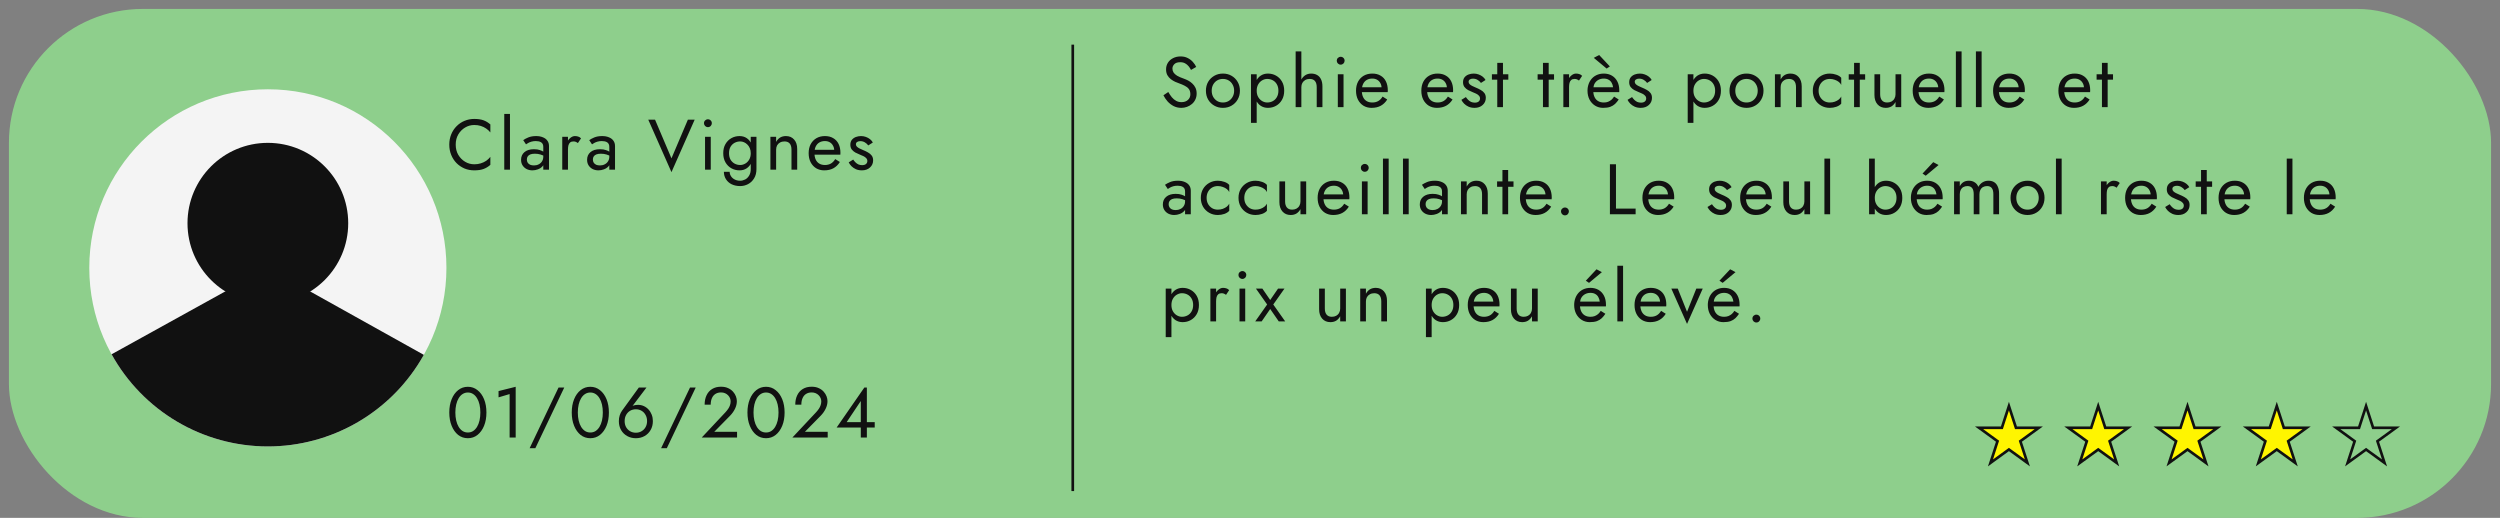 <svg width="280" height="58" viewBox="0 0 280 58" fill="none" xmlns="http://www.w3.org/2000/svg">
<rect x="0" y="0" width="280" height="58" fill="#808080" stroke="none"/>
<rect x="1" y="1" width="278" height="57" rx="15" fill="#92E28F" fill-opacity="0.81"/>
<circle cx="30" cy="30" r="20" fill="#F4F4F4"/>
<path d="M47.466 39.744C45.728 42.859 43.189 45.453 40.111 47.256C37.034 49.059 33.53 50.007 29.963 50C26.396 49.993 22.895 49.033 19.825 47.218C16.754 45.403 14.224 42.8 12.498 39.679L30 30L47.466 39.744Z" fill="#111111"/>
<circle cx="30" cy="25" r="9" fill="#111111"/>
<path d="M51.04 16.2C51.04 16.632 51.136 17.013 51.328 17.344C51.525 17.675 51.781 17.933 52.096 18.12C52.411 18.307 52.752 18.4 53.12 18.4C53.387 18.4 53.629 18.365 53.848 18.296C54.072 18.227 54.275 18.131 54.456 18.008C54.637 17.88 54.792 17.733 54.92 17.568V18.464C54.685 18.672 54.429 18.827 54.152 18.928C53.875 19.029 53.531 19.08 53.12 19.08C52.731 19.08 52.365 19.011 52.024 18.872C51.688 18.728 51.392 18.528 51.136 18.272C50.88 18.011 50.68 17.704 50.536 17.352C50.392 17 50.32 16.616 50.32 16.2C50.32 15.784 50.392 15.4 50.536 15.048C50.68 14.696 50.88 14.392 51.136 14.136C51.392 13.875 51.688 13.675 52.024 13.536C52.365 13.392 52.731 13.32 53.12 13.32C53.531 13.32 53.875 13.371 54.152 13.472C54.429 13.573 54.685 13.728 54.92 13.936V14.832C54.792 14.667 54.637 14.523 54.456 14.4C54.275 14.272 54.072 14.173 53.848 14.104C53.629 14.035 53.387 14 53.12 14C52.752 14 52.411 14.093 52.096 14.28C51.781 14.467 51.525 14.725 51.328 15.056C51.136 15.381 51.04 15.763 51.04 16.2ZM56.477 12.76H57.117V19H56.477V12.76ZM59.008 17.864C59.008 18.003 59.04 18.123 59.104 18.224C59.174 18.325 59.267 18.403 59.384 18.456C59.507 18.504 59.646 18.528 59.8 18.528C59.998 18.528 60.174 18.488 60.328 18.408C60.488 18.328 60.614 18.216 60.704 18.072C60.8 17.923 60.848 17.752 60.848 17.56L60.976 18.04C60.976 18.275 60.904 18.469 60.76 18.624C60.622 18.779 60.448 18.893 60.24 18.968C60.038 19.043 59.835 19.08 59.632 19.08C59.408 19.08 59.198 19.035 59 18.944C58.808 18.848 58.654 18.712 58.536 18.536C58.419 18.36 58.36 18.147 58.36 17.896C58.36 17.539 58.486 17.253 58.736 17.04C58.992 16.821 59.347 16.712 59.8 16.712C60.067 16.712 60.288 16.744 60.464 16.808C60.646 16.867 60.79 16.936 60.896 17.016C61.003 17.091 61.075 17.152 61.112 17.2V17.576C60.926 17.448 60.734 17.357 60.536 17.304C60.339 17.245 60.128 17.216 59.904 17.216C59.696 17.216 59.526 17.243 59.392 17.296C59.264 17.349 59.168 17.424 59.104 17.52C59.04 17.616 59.008 17.731 59.008 17.864ZM58.912 16.168L58.6 15.696C58.739 15.595 58.928 15.493 59.168 15.392C59.414 15.291 59.707 15.24 60.048 15.24C60.336 15.24 60.587 15.285 60.8 15.376C61.019 15.461 61.187 15.587 61.304 15.752C61.427 15.917 61.488 16.12 61.488 16.36V19H60.848V16.448C60.848 16.32 60.827 16.216 60.784 16.136C60.742 16.051 60.68 15.984 60.6 15.936C60.526 15.888 60.438 15.853 60.336 15.832C60.235 15.811 60.128 15.8 60.016 15.8C59.835 15.8 59.67 15.821 59.52 15.864C59.376 15.907 59.254 15.957 59.152 16.016C59.051 16.075 58.971 16.125 58.912 16.168ZM63.612 15.32V19H62.972V15.32H63.612ZM64.724 16.024C64.638 15.96 64.561 15.915 64.492 15.888C64.422 15.856 64.335 15.84 64.228 15.84C64.068 15.84 63.943 15.88 63.852 15.96C63.761 16.04 63.697 16.149 63.66 16.288C63.628 16.427 63.612 16.584 63.612 16.76H63.324C63.324 16.467 63.374 16.208 63.476 15.984C63.583 15.755 63.718 15.573 63.884 15.44C64.049 15.307 64.217 15.24 64.388 15.24C64.521 15.24 64.644 15.259 64.756 15.296C64.873 15.328 64.98 15.395 65.076 15.496L64.724 16.024ZM66.402 17.864C66.402 18.003 66.434 18.123 66.498 18.224C66.567 18.325 66.661 18.403 66.778 18.456C66.901 18.504 67.039 18.528 67.194 18.528C67.391 18.528 67.567 18.488 67.722 18.408C67.882 18.328 68.007 18.216 68.098 18.072C68.194 17.923 68.242 17.752 68.242 17.56L68.37 18.04C68.37 18.275 68.298 18.469 68.154 18.624C68.015 18.779 67.842 18.893 67.634 18.968C67.431 19.043 67.229 19.08 67.026 19.08C66.802 19.08 66.591 19.035 66.394 18.944C66.202 18.848 66.047 18.712 65.93 18.536C65.813 18.36 65.754 18.147 65.754 17.896C65.754 17.539 65.879 17.253 66.13 17.04C66.386 16.821 66.741 16.712 67.194 16.712C67.461 16.712 67.682 16.744 67.858 16.808C68.039 16.867 68.183 16.936 68.29 17.016C68.397 17.091 68.469 17.152 68.506 17.2V17.576C68.319 17.448 68.127 17.357 67.93 17.304C67.733 17.245 67.522 17.216 67.298 17.216C67.09 17.216 66.919 17.243 66.786 17.296C66.658 17.349 66.562 17.424 66.498 17.52C66.434 17.616 66.402 17.731 66.402 17.864ZM66.306 16.168L65.994 15.696C66.133 15.595 66.322 15.493 66.562 15.392C66.807 15.291 67.101 15.24 67.442 15.24C67.73 15.24 67.981 15.285 68.194 15.376C68.413 15.461 68.581 15.587 68.698 15.752C68.821 15.917 68.882 16.12 68.882 16.36V19H68.242V16.448C68.242 16.32 68.221 16.216 68.178 16.136C68.135 16.051 68.074 15.984 67.994 15.936C67.919 15.888 67.831 15.853 67.73 15.832C67.629 15.811 67.522 15.8 67.41 15.8C67.229 15.8 67.063 15.821 66.914 15.864C66.77 15.907 66.647 15.957 66.546 16.016C66.445 16.075 66.365 16.125 66.306 16.168ZM75.204 17.736L77.044 13.4H77.804L75.204 19.28L72.604 13.4H73.364L75.204 17.736ZM78.845 13.8C78.845 13.677 78.888 13.573 78.973 13.488C79.064 13.403 79.168 13.36 79.285 13.36C79.408 13.36 79.512 13.403 79.597 13.488C79.683 13.573 79.725 13.677 79.725 13.8C79.725 13.917 79.683 14.021 79.597 14.112C79.512 14.197 79.408 14.24 79.285 14.24C79.168 14.24 79.064 14.197 78.973 14.112C78.888 14.021 78.845 13.917 78.845 13.8ZM78.965 15.32H79.605V19H78.965V15.32ZM81.075 19.24H81.723C81.723 19.416 81.771 19.579 81.867 19.728C81.963 19.883 82.099 20.005 82.275 20.096C82.451 20.192 82.659 20.24 82.899 20.24C83.086 20.24 83.27 20.195 83.451 20.104C83.633 20.013 83.782 19.869 83.899 19.672C84.022 19.48 84.083 19.229 84.083 18.92V15.32H84.723V18.92C84.723 19.341 84.635 19.693 84.459 19.976C84.283 20.264 84.057 20.48 83.779 20.624C83.502 20.768 83.209 20.84 82.899 20.84C82.542 20.84 82.225 20.773 81.947 20.64C81.675 20.507 81.462 20.317 81.307 20.072C81.153 19.832 81.075 19.555 81.075 19.24ZM81.003 17.16C81.003 16.76 81.086 16.419 81.251 16.136C81.417 15.848 81.638 15.627 81.915 15.472C82.193 15.317 82.497 15.24 82.827 15.24C83.137 15.24 83.406 15.317 83.635 15.472C83.865 15.627 84.043 15.848 84.171 16.136C84.305 16.419 84.371 16.76 84.371 17.16C84.371 17.555 84.305 17.896 84.171 18.184C84.043 18.472 83.865 18.693 83.635 18.848C83.406 19.003 83.137 19.08 82.827 19.08C82.497 19.08 82.193 19.003 81.915 18.848C81.638 18.693 81.417 18.472 81.251 18.184C81.086 17.896 81.003 17.555 81.003 17.16ZM81.651 17.16C81.651 17.443 81.707 17.683 81.819 17.88C81.937 18.077 82.091 18.227 82.283 18.328C82.475 18.429 82.683 18.48 82.907 18.48C83.094 18.48 83.278 18.429 83.459 18.328C83.641 18.227 83.79 18.077 83.907 17.88C84.025 17.683 84.083 17.443 84.083 17.16C84.083 16.947 84.049 16.76 83.979 16.6C83.91 16.435 83.817 16.296 83.699 16.184C83.587 16.072 83.462 15.987 83.323 15.928C83.185 15.869 83.046 15.84 82.907 15.84C82.683 15.84 82.475 15.891 82.283 15.992C82.091 16.093 81.937 16.243 81.819 16.44C81.707 16.637 81.651 16.877 81.651 17.16ZM88.646 16.76C88.646 16.456 88.579 16.227 88.446 16.072C88.313 15.917 88.118 15.84 87.862 15.84C87.675 15.84 87.51 15.88 87.366 15.96C87.227 16.035 87.118 16.141 87.038 16.28C86.963 16.419 86.926 16.579 86.926 16.76V19H86.286V15.32H86.926V15.896C87.049 15.672 87.201 15.507 87.382 15.4C87.569 15.293 87.782 15.24 88.022 15.24C88.411 15.24 88.718 15.371 88.942 15.632C89.171 15.888 89.286 16.237 89.286 16.68V19H88.646V16.76ZM92.313 19.08C91.972 19.08 91.668 19 91.401 18.84C91.14 18.675 90.934 18.448 90.785 18.16C90.641 17.872 90.569 17.539 90.569 17.16C90.569 16.776 90.644 16.44 90.793 16.152C90.948 15.864 91.161 15.64 91.433 15.48C91.71 15.32 92.03 15.24 92.393 15.24C92.756 15.24 93.065 15.317 93.321 15.472C93.582 15.621 93.782 15.837 93.921 16.12C94.06 16.403 94.129 16.739 94.129 17.128C94.129 17.165 94.126 17.205 94.121 17.248C94.121 17.285 94.121 17.309 94.121 17.32H90.977V16.776H93.617L93.361 17.144C93.377 17.117 93.393 17.077 93.409 17.024C93.425 16.965 93.433 16.917 93.433 16.88C93.433 16.661 93.388 16.472 93.297 16.312C93.212 16.152 93.092 16.027 92.937 15.936C92.782 15.845 92.601 15.8 92.393 15.8C92.148 15.8 91.937 15.853 91.761 15.96C91.59 16.061 91.457 16.211 91.361 16.408C91.27 16.6 91.222 16.837 91.217 17.12C91.217 17.408 91.262 17.653 91.353 17.856C91.444 18.059 91.577 18.213 91.753 18.32C91.929 18.427 92.142 18.48 92.393 18.48C92.644 18.48 92.865 18.427 93.057 18.32C93.249 18.208 93.412 18.04 93.545 17.816L94.065 18.144C93.873 18.453 93.63 18.688 93.337 18.848C93.049 19.003 92.708 19.08 92.313 19.08ZM95.558 17.872C95.633 17.984 95.718 18.088 95.814 18.184C95.91 18.28 96.02 18.357 96.142 18.416C96.27 18.469 96.409 18.496 96.558 18.496C96.74 18.496 96.881 18.456 96.982 18.376C97.089 18.291 97.142 18.176 97.142 18.032C97.142 17.904 97.1 17.797 97.014 17.712C96.934 17.621 96.83 17.547 96.702 17.488C96.574 17.424 96.438 17.365 96.294 17.312C96.134 17.248 95.972 17.173 95.806 17.088C95.646 16.997 95.51 16.883 95.398 16.744C95.292 16.6 95.238 16.421 95.238 16.208C95.238 15.989 95.294 15.808 95.406 15.664C95.524 15.52 95.673 15.413 95.854 15.344C96.041 15.275 96.233 15.24 96.43 15.24C96.628 15.24 96.812 15.272 96.982 15.336C97.158 15.4 97.313 15.485 97.446 15.592C97.58 15.699 97.684 15.821 97.758 15.96L97.246 16.288C97.145 16.149 97.017 16.035 96.862 15.944C96.713 15.853 96.542 15.808 96.35 15.808C96.217 15.808 96.102 15.837 96.006 15.896C95.91 15.955 95.862 16.045 95.862 16.168C95.862 16.264 95.9 16.349 95.974 16.424C96.049 16.499 96.145 16.565 96.262 16.624C96.38 16.683 96.502 16.739 96.63 16.792C96.844 16.877 97.038 16.971 97.214 17.072C97.39 17.168 97.529 17.285 97.63 17.424C97.737 17.563 97.79 17.741 97.79 17.96C97.79 18.28 97.673 18.547 97.438 18.76C97.209 18.973 96.905 19.08 96.526 19.08C96.281 19.08 96.06 19.037 95.862 18.952C95.665 18.861 95.497 18.747 95.358 18.608C95.225 18.469 95.124 18.328 95.054 18.184L95.558 17.872Z" fill="#111111"/>
<path d="M130.848 10.304C130.976 10.528 131.109 10.725 131.248 10.896C131.392 11.067 131.552 11.2 131.728 11.296C131.904 11.392 132.104 11.44 132.328 11.44C132.627 11.44 132.867 11.357 133.048 11.192C133.229 11.027 133.32 10.816 133.32 10.56C133.32 10.309 133.261 10.109 133.144 9.96C133.027 9.811 132.872 9.691 132.68 9.6C132.493 9.504 132.293 9.419 132.08 9.344C131.941 9.296 131.787 9.235 131.616 9.16C131.445 9.08 131.283 8.981 131.128 8.864C130.973 8.741 130.845 8.592 130.744 8.416C130.648 8.24 130.6 8.024 130.6 7.768C130.6 7.491 130.669 7.243 130.808 7.024C130.947 6.805 131.139 6.635 131.384 6.512C131.629 6.384 131.909 6.32 132.224 6.32C132.528 6.32 132.792 6.379 133.016 6.496C133.245 6.608 133.44 6.755 133.6 6.936C133.76 7.112 133.885 7.299 133.976 7.496L133.392 7.832C133.323 7.693 133.235 7.557 133.128 7.424C133.021 7.291 132.891 7.181 132.736 7.096C132.587 7.011 132.403 6.968 132.184 6.968C131.88 6.968 131.659 7.043 131.52 7.192C131.381 7.336 131.312 7.499 131.312 7.68C131.312 7.835 131.352 7.979 131.432 8.112C131.512 8.24 131.645 8.363 131.832 8.48C132.024 8.592 132.283 8.704 132.608 8.816C132.757 8.869 132.915 8.939 133.08 9.024C133.245 9.109 133.397 9.219 133.536 9.352C133.68 9.48 133.797 9.637 133.888 9.824C133.979 10.005 134.024 10.224 134.024 10.48C134.024 10.725 133.976 10.947 133.88 11.144C133.789 11.341 133.661 11.509 133.496 11.648C133.336 11.787 133.152 11.893 132.944 11.968C132.741 12.043 132.528 12.08 132.304 12.08C132 12.08 131.717 12.016 131.456 11.888C131.2 11.755 130.973 11.581 130.776 11.368C130.584 11.149 130.427 10.917 130.304 10.672L130.848 10.304ZM135.063 10.16C135.063 9.787 135.145 9.456 135.311 9.168C135.481 8.88 135.711 8.653 135.999 8.488C136.287 8.323 136.609 8.24 136.967 8.24C137.329 8.24 137.652 8.323 137.935 8.488C138.223 8.653 138.449 8.88 138.615 9.168C138.785 9.456 138.871 9.787 138.871 10.16C138.871 10.528 138.785 10.859 138.615 11.152C138.449 11.44 138.223 11.667 137.935 11.832C137.652 11.997 137.329 12.08 136.967 12.08C136.609 12.08 136.287 11.997 135.999 11.832C135.711 11.667 135.481 11.44 135.311 11.152C135.145 10.859 135.063 10.528 135.063 10.16ZM135.711 10.16C135.711 10.416 135.764 10.643 135.871 10.84C135.983 11.037 136.132 11.195 136.319 11.312C136.511 11.424 136.727 11.48 136.967 11.48C137.207 11.48 137.42 11.424 137.607 11.312C137.799 11.195 137.948 11.037 138.055 10.84C138.167 10.643 138.223 10.416 138.223 10.16C138.223 9.904 138.167 9.677 138.055 9.48C137.948 9.277 137.799 9.12 137.607 9.008C137.42 8.896 137.207 8.84 136.967 8.84C136.727 8.84 136.511 8.896 136.319 9.008C136.132 9.12 135.983 9.277 135.871 9.48C135.764 9.677 135.711 9.904 135.711 10.16ZM140.75 13.76H140.11V8.32H140.75V13.76ZM143.83 10.16C143.83 10.555 143.747 10.896 143.582 11.184C143.417 11.472 143.195 11.693 142.918 11.848C142.646 12.003 142.342 12.08 142.006 12.08C141.702 12.08 141.433 12.003 141.198 11.848C140.969 11.693 140.787 11.472 140.654 11.184C140.526 10.896 140.462 10.555 140.462 10.16C140.462 9.76 140.526 9.419 140.654 9.136C140.787 8.848 140.969 8.627 141.198 8.472C141.433 8.317 141.702 8.24 142.006 8.24C142.342 8.24 142.646 8.317 142.918 8.472C143.195 8.627 143.417 8.848 143.582 9.136C143.747 9.419 143.83 9.76 143.83 10.16ZM143.182 10.16C143.182 9.877 143.123 9.637 143.006 9.44C142.894 9.243 142.742 9.093 142.55 8.992C142.363 8.891 142.155 8.84 141.926 8.84C141.739 8.84 141.555 8.891 141.374 8.992C141.193 9.093 141.043 9.243 140.926 9.44C140.809 9.637 140.75 9.877 140.75 10.16C140.75 10.443 140.809 10.683 140.926 10.88C141.043 11.077 141.193 11.227 141.374 11.328C141.555 11.429 141.739 11.48 141.926 11.48C142.155 11.48 142.363 11.429 142.55 11.328C142.742 11.227 142.894 11.077 143.006 10.88C143.123 10.683 143.182 10.443 143.182 10.16ZM145.752 5.76V12H145.112V5.76H145.752ZM147.472 9.76C147.472 9.456 147.406 9.227 147.273 9.072C147.144 8.917 146.95 8.84 146.688 8.84C146.502 8.84 146.336 8.88 146.192 8.96C146.054 9.04 145.944 9.149 145.864 9.288C145.79 9.427 145.752 9.584 145.752 9.76H145.544C145.544 9.467 145.6 9.208 145.712 8.984C145.824 8.755 145.976 8.573 146.168 8.44C146.366 8.307 146.592 8.24 146.849 8.24C147.104 8.24 147.326 8.293 147.513 8.4C147.704 8.507 147.851 8.667 147.952 8.88C148.059 9.093 148.112 9.36 148.112 9.68V12H147.472V9.76ZM149.716 6.8C149.716 6.677 149.758 6.573 149.844 6.488C149.934 6.403 150.038 6.36 150.156 6.36C150.278 6.36 150.382 6.403 150.468 6.488C150.553 6.573 150.596 6.677 150.596 6.8C150.596 6.917 150.553 7.021 150.468 7.112C150.382 7.197 150.278 7.24 150.156 7.24C150.038 7.24 149.934 7.197 149.844 7.112C149.758 7.021 149.716 6.917 149.716 6.8ZM149.836 8.32H150.476V12H149.836V8.32ZM153.618 12.08C153.276 12.08 152.972 12 152.706 11.84C152.444 11.675 152.239 11.448 152.09 11.16C151.946 10.872 151.874 10.539 151.874 10.16C151.874 9.776 151.948 9.44 152.098 9.152C152.252 8.864 152.466 8.64 152.738 8.48C153.015 8.32 153.335 8.24 153.698 8.24C154.06 8.24 154.37 8.317 154.626 8.472C154.887 8.621 155.087 8.837 155.226 9.12C155.364 9.403 155.434 9.739 155.434 10.128C155.434 10.165 155.431 10.205 155.426 10.248C155.426 10.285 155.426 10.309 155.426 10.32H152.282V9.776H154.922L154.666 10.144C154.682 10.117 154.698 10.077 154.714 10.024C154.73 9.965 154.738 9.917 154.738 9.88C154.738 9.661 154.692 9.472 154.602 9.312C154.516 9.152 154.396 9.027 154.242 8.936C154.087 8.845 153.906 8.8 153.698 8.8C153.452 8.8 153.242 8.853 153.066 8.96C152.895 9.061 152.762 9.211 152.666 9.408C152.575 9.6 152.527 9.837 152.522 10.12C152.522 10.408 152.567 10.653 152.658 10.856C152.748 11.059 152.882 11.213 153.058 11.32C153.234 11.427 153.447 11.48 153.698 11.48C153.948 11.48 154.17 11.427 154.362 11.32C154.554 11.208 154.716 11.04 154.85 10.816L155.37 11.144C155.178 11.453 154.935 11.688 154.642 11.848C154.354 12.003 154.012 12.08 153.618 12.08ZM160.933 12.08C160.592 12.08 160.288 12 160.021 11.84C159.76 11.675 159.555 11.448 159.405 11.16C159.261 10.872 159.189 10.539 159.189 10.16C159.189 9.776 159.264 9.44 159.413 9.152C159.568 8.864 159.781 8.64 160.053 8.48C160.331 8.32 160.651 8.24 161.013 8.24C161.376 8.24 161.685 8.317 161.941 8.472C162.203 8.621 162.403 8.837 162.541 9.12C162.68 9.403 162.749 9.739 162.749 10.128C162.749 10.165 162.747 10.205 162.741 10.248C162.741 10.285 162.741 10.309 162.741 10.32H159.597V9.776H162.237L161.981 10.144C161.997 10.117 162.013 10.077 162.029 10.024C162.045 9.965 162.053 9.917 162.053 9.88C162.053 9.661 162.008 9.472 161.917 9.312C161.832 9.152 161.712 9.027 161.557 8.936C161.403 8.845 161.221 8.8 161.013 8.8C160.768 8.8 160.557 8.853 160.381 8.96C160.211 9.061 160.077 9.211 159.981 9.408C159.891 9.6 159.843 9.837 159.837 10.12C159.837 10.408 159.883 10.653 159.973 10.856C160.064 11.059 160.197 11.213 160.373 11.32C160.549 11.427 160.763 11.48 161.013 11.48C161.264 11.48 161.485 11.427 161.677 11.32C161.869 11.208 162.032 11.04 162.165 10.816L162.685 11.144C162.493 11.453 162.251 11.688 161.957 11.848C161.669 12.003 161.328 12.08 160.933 12.08ZM164.179 10.872C164.253 10.984 164.339 11.088 164.435 11.184C164.531 11.28 164.64 11.357 164.763 11.416C164.891 11.469 165.029 11.496 165.179 11.496C165.36 11.496 165.501 11.456 165.603 11.376C165.709 11.291 165.763 11.176 165.763 11.032C165.763 10.904 165.72 10.797 165.635 10.712C165.555 10.621 165.451 10.547 165.323 10.488C165.195 10.424 165.059 10.365 164.915 10.312C164.755 10.248 164.592 10.173 164.427 10.088C164.267 9.997 164.131 9.883 164.019 9.744C163.912 9.6 163.859 9.421 163.859 9.208C163.859 8.989 163.915 8.808 164.027 8.664C164.144 8.52 164.293 8.413 164.475 8.344C164.661 8.275 164.853 8.24 165.051 8.24C165.248 8.24 165.432 8.272 165.603 8.336C165.779 8.4 165.933 8.485 166.067 8.592C166.2 8.699 166.304 8.821 166.379 8.96L165.867 9.288C165.765 9.149 165.637 9.035 165.483 8.944C165.333 8.853 165.163 8.808 164.971 8.808C164.837 8.808 164.723 8.837 164.627 8.896C164.531 8.955 164.483 9.045 164.483 9.168C164.483 9.264 164.52 9.349 164.595 9.424C164.669 9.499 164.765 9.565 164.883 9.624C165 9.683 165.123 9.739 165.251 9.792C165.464 9.877 165.659 9.971 165.835 10.072C166.011 10.168 166.149 10.285 166.251 10.424C166.357 10.563 166.411 10.741 166.411 10.96C166.411 11.28 166.293 11.547 166.059 11.76C165.829 11.973 165.525 12.08 165.147 12.08C164.901 12.08 164.68 12.037 164.483 11.952C164.285 11.861 164.117 11.747 163.979 11.608C163.845 11.469 163.744 11.328 163.675 11.184L164.179 10.872ZM167.093 8.32H168.933V8.92H167.093V8.32ZM167.693 7.04H168.333V12H167.693V7.04ZM172.213 8.32H174.053V8.92H172.213V8.32ZM172.813 7.04H173.453V12H172.813V7.04ZM175.735 8.32V12H175.095V8.32H175.735ZM176.847 9.024C176.762 8.96 176.685 8.915 176.615 8.888C176.546 8.856 176.458 8.84 176.351 8.84C176.191 8.84 176.066 8.88 175.975 8.96C175.885 9.04 175.821 9.149 175.783 9.288C175.751 9.427 175.735 9.584 175.735 9.76H175.447C175.447 9.467 175.498 9.208 175.599 8.984C175.706 8.755 175.842 8.573 176.007 8.44C176.173 8.307 176.341 8.24 176.511 8.24C176.645 8.24 176.767 8.259 176.879 8.296C176.997 8.328 177.103 8.395 177.199 8.496L176.847 9.024ZM178.208 10.32V9.776H180.664C180.643 9.584 180.59 9.416 180.504 9.272C180.424 9.123 180.31 9.008 180.16 8.928C180.016 8.843 179.838 8.8 179.624 8.8C179.411 8.8 179.216 8.845 179.04 8.936C178.864 9.027 178.723 9.157 178.616 9.328C178.515 9.493 178.464 9.691 178.464 9.92L178.448 10.16C178.448 10.443 178.496 10.683 178.592 10.88C178.688 11.077 178.824 11.227 179 11.328C179.176 11.429 179.384 11.48 179.624 11.48C179.806 11.48 179.966 11.453 180.104 11.4C180.248 11.341 180.376 11.264 180.488 11.168C180.6 11.067 180.696 10.949 180.776 10.816L181.296 11.144C181.174 11.331 181.038 11.496 180.888 11.64C180.739 11.779 180.558 11.888 180.344 11.968C180.131 12.043 179.864 12.08 179.544 12.08C179.214 12.08 178.915 11.997 178.648 11.832C178.387 11.667 178.179 11.44 178.024 11.152C177.875 10.859 177.8 10.528 177.8 10.16C177.8 10.091 177.803 10.024 177.808 9.96C177.814 9.896 177.822 9.832 177.832 9.768C177.886 9.464 177.992 9.197 178.152 8.968C178.312 8.739 178.518 8.56 178.768 8.432C179.024 8.304 179.31 8.24 179.624 8.24C179.971 8.24 180.275 8.317 180.536 8.472C180.798 8.627 181 8.845 181.144 9.128C181.288 9.405 181.36 9.739 181.36 10.128C181.36 10.16 181.36 10.192 181.36 10.224C181.36 10.256 181.358 10.288 181.352 10.32H178.208ZM178.504 6.48L179.104 6.16L180.304 7.44L179.944 7.68L178.504 6.48ZM182.789 10.872C182.864 10.984 182.949 11.088 183.045 11.184C183.141 11.28 183.251 11.357 183.373 11.416C183.501 11.469 183.64 11.496 183.789 11.496C183.971 11.496 184.112 11.456 184.213 11.376C184.32 11.291 184.373 11.176 184.373 11.032C184.373 10.904 184.331 10.797 184.245 10.712C184.165 10.621 184.061 10.547 183.933 10.488C183.805 10.424 183.669 10.365 183.525 10.312C183.365 10.248 183.203 10.173 183.037 10.088C182.877 9.997 182.741 9.883 182.629 9.744C182.523 9.6 182.469 9.421 182.469 9.208C182.469 8.989 182.525 8.808 182.637 8.664C182.755 8.52 182.904 8.413 183.085 8.344C183.272 8.275 183.464 8.24 183.661 8.24C183.859 8.24 184.043 8.272 184.213 8.336C184.389 8.4 184.544 8.485 184.677 8.592C184.811 8.699 184.915 8.821 184.989 8.96L184.477 9.288C184.376 9.149 184.248 9.035 184.093 8.944C183.944 8.853 183.773 8.808 183.581 8.808C183.448 8.808 183.333 8.837 183.237 8.896C183.141 8.955 183.093 9.045 183.093 9.168C183.093 9.264 183.131 9.349 183.205 9.424C183.28 9.499 183.376 9.565 183.493 9.624C183.611 9.683 183.733 9.739 183.861 9.792C184.075 9.877 184.269 9.971 184.445 10.072C184.621 10.168 184.76 10.285 184.861 10.424C184.968 10.563 185.021 10.741 185.021 10.96C185.021 11.28 184.904 11.547 184.669 11.76C184.44 11.973 184.136 12.08 183.757 12.08C183.512 12.08 183.291 12.037 183.093 11.952C182.896 11.861 182.728 11.747 182.589 11.608C182.456 11.469 182.355 11.328 182.285 11.184L182.789 10.872ZM189.663 13.76H189.023V8.32H189.663V13.76ZM192.743 10.16C192.743 10.555 192.66 10.896 192.495 11.184C192.329 11.472 192.108 11.693 191.831 11.848C191.559 12.003 191.255 12.08 190.919 12.08C190.615 12.08 190.345 12.003 190.111 11.848C189.881 11.693 189.7 11.472 189.567 11.184C189.439 10.896 189.375 10.555 189.375 10.16C189.375 9.76 189.439 9.419 189.567 9.136C189.7 8.848 189.881 8.627 190.111 8.472C190.345 8.317 190.615 8.24 190.919 8.24C191.255 8.24 191.559 8.317 191.831 8.472C192.108 8.627 192.329 8.848 192.495 9.136C192.66 9.419 192.743 9.76 192.743 10.16ZM192.095 10.16C192.095 9.877 192.036 9.637 191.919 9.44C191.807 9.243 191.655 9.093 191.463 8.992C191.276 8.891 191.068 8.84 190.839 8.84C190.652 8.84 190.468 8.891 190.287 8.992C190.105 9.093 189.956 9.243 189.839 9.44C189.721 9.637 189.663 9.877 189.663 10.16C189.663 10.443 189.721 10.683 189.839 10.88C189.956 11.077 190.105 11.227 190.287 11.328C190.468 11.429 190.652 11.48 190.839 11.48C191.068 11.48 191.276 11.429 191.463 11.328C191.655 11.227 191.807 11.077 191.919 10.88C192.036 10.683 192.095 10.443 192.095 10.16ZM193.705 10.16C193.705 9.787 193.788 9.456 193.953 9.168C194.124 8.88 194.353 8.653 194.641 8.488C194.929 8.323 195.252 8.24 195.609 8.24C195.972 8.24 196.294 8.323 196.577 8.488C196.865 8.653 197.092 8.88 197.257 9.168C197.428 9.456 197.513 9.787 197.513 10.16C197.513 10.528 197.428 10.859 197.257 11.152C197.092 11.44 196.865 11.667 196.577 11.832C196.294 11.997 195.972 12.08 195.609 12.08C195.252 12.08 194.929 11.997 194.641 11.832C194.353 11.667 194.124 11.44 193.953 11.152C193.788 10.859 193.705 10.528 193.705 10.16ZM194.353 10.16C194.353 10.416 194.406 10.643 194.513 10.84C194.625 11.037 194.774 11.195 194.961 11.312C195.153 11.424 195.369 11.48 195.609 11.48C195.849 11.48 196.062 11.424 196.249 11.312C196.441 11.195 196.59 11.037 196.697 10.84C196.809 10.643 196.865 10.416 196.865 10.16C196.865 9.904 196.809 9.677 196.697 9.48C196.59 9.277 196.441 9.12 196.249 9.008C196.062 8.896 195.849 8.84 195.609 8.84C195.369 8.84 195.153 8.896 194.961 9.008C194.774 9.12 194.625 9.277 194.513 9.48C194.406 9.677 194.353 9.904 194.353 10.16ZM201.152 9.76C201.152 9.456 201.086 9.227 200.952 9.072C200.819 8.917 200.624 8.84 200.368 8.84C200.182 8.84 200.016 8.88 199.872 8.96C199.734 9.035 199.624 9.141 199.544 9.28C199.47 9.419 199.432 9.579 199.432 9.76V12H198.792V8.32H199.432V8.896C199.555 8.672 199.707 8.507 199.888 8.4C200.075 8.293 200.288 8.24 200.528 8.24C200.918 8.24 201.224 8.371 201.448 8.632C201.678 8.888 201.792 9.237 201.792 9.68V12H201.152V9.76ZM203.683 10.16C203.683 10.416 203.737 10.643 203.843 10.84C203.955 11.037 204.105 11.195 204.291 11.312C204.483 11.424 204.699 11.48 204.939 11.48C205.137 11.48 205.321 11.451 205.491 11.392C205.667 11.328 205.819 11.245 205.947 11.144C206.075 11.037 206.166 10.925 206.219 10.808V11.608C206.091 11.757 205.907 11.875 205.667 11.96C205.433 12.04 205.19 12.08 204.939 12.08C204.582 12.08 204.259 11.997 203.971 11.832C203.683 11.667 203.454 11.44 203.283 11.152C203.118 10.859 203.035 10.528 203.035 10.16C203.035 9.787 203.118 9.456 203.283 9.168C203.454 8.88 203.683 8.653 203.971 8.488C204.259 8.323 204.582 8.24 204.939 8.24C205.19 8.24 205.433 8.283 205.667 8.368C205.907 8.448 206.091 8.563 206.219 8.712V9.512C206.166 9.389 206.075 9.277 205.947 9.176C205.819 9.075 205.667 8.995 205.491 8.936C205.321 8.872 205.137 8.84 204.939 8.84C204.699 8.84 204.483 8.896 204.291 9.008C204.105 9.12 203.955 9.277 203.843 9.48C203.737 9.677 203.683 9.904 203.683 10.16ZM207.056 8.32H208.896V8.92H207.056V8.32ZM207.656 7.04H208.296V12H207.656V7.04ZM210.578 10.56C210.578 10.853 210.644 11.08 210.778 11.24C210.911 11.4 211.106 11.48 211.362 11.48C211.548 11.48 211.711 11.443 211.85 11.368C211.994 11.288 212.103 11.179 212.178 11.04C212.258 10.901 212.298 10.741 212.298 10.56V8.32H212.938V12H212.298V11.424C212.175 11.643 212.023 11.808 211.842 11.92C211.66 12.027 211.447 12.08 211.202 12.08C210.818 12.08 210.511 11.949 210.282 11.688C210.052 11.427 209.938 11.077 209.938 10.64V8.32H210.578V10.56ZM215.965 12.08C215.623 12.08 215.319 12 215.053 11.84C214.791 11.675 214.586 11.448 214.437 11.16C214.293 10.872 214.221 10.539 214.221 10.16C214.221 9.776 214.295 9.44 214.445 9.152C214.599 8.864 214.813 8.64 215.085 8.48C215.362 8.32 215.682 8.24 216.045 8.24C216.407 8.24 216.717 8.317 216.973 8.472C217.234 8.621 217.434 8.837 217.573 9.12C217.711 9.403 217.781 9.739 217.781 10.128C217.781 10.165 217.778 10.205 217.773 10.248C217.773 10.285 217.773 10.309 217.773 10.32H214.629V9.776H217.269L217.013 10.144C217.029 10.117 217.045 10.077 217.061 10.024C217.077 9.965 217.085 9.917 217.085 9.88C217.085 9.661 217.039 9.472 216.949 9.312C216.863 9.152 216.743 9.027 216.589 8.936C216.434 8.845 216.253 8.8 216.045 8.8C215.799 8.8 215.589 8.853 215.413 8.96C215.242 9.061 215.109 9.211 215.013 9.408C214.922 9.6 214.874 9.837 214.869 10.12C214.869 10.408 214.914 10.653 215.005 10.856C215.095 11.059 215.229 11.213 215.405 11.32C215.581 11.427 215.794 11.48 216.045 11.48C216.295 11.48 216.517 11.427 216.709 11.32C216.901 11.208 217.063 11.04 217.197 10.816L217.717 11.144C217.525 11.453 217.282 11.688 216.989 11.848C216.701 12.003 216.359 12.08 215.965 12.08ZM219.058 5.76H219.698V12H219.058V5.76ZM221.302 5.76H221.942V12H221.302V5.76ZM224.969 12.08C224.628 12.08 224.324 12 224.057 11.84C223.796 11.675 223.591 11.448 223.441 11.16C223.297 10.872 223.225 10.539 223.225 10.16C223.225 9.776 223.3 9.44 223.449 9.152C223.604 8.864 223.817 8.64 224.089 8.48C224.367 8.32 224.687 8.24 225.049 8.24C225.412 8.24 225.721 8.317 225.977 8.472C226.239 8.621 226.439 8.837 226.577 9.12C226.716 9.403 226.785 9.739 226.785 10.128C226.785 10.165 226.783 10.205 226.777 10.248C226.777 10.285 226.777 10.309 226.777 10.32H223.633V9.776H226.273L226.017 10.144C226.033 10.117 226.049 10.077 226.065 10.024C226.081 9.965 226.089 9.917 226.089 9.88C226.089 9.661 226.044 9.472 225.953 9.312C225.868 9.152 225.748 9.027 225.593 8.936C225.439 8.845 225.257 8.8 225.049 8.8C224.804 8.8 224.593 8.853 224.417 8.96C224.247 9.061 224.113 9.211 224.017 9.408C223.927 9.6 223.879 9.837 223.873 10.12C223.873 10.408 223.919 10.653 224.009 10.856C224.1 11.059 224.233 11.213 224.409 11.32C224.585 11.427 224.799 11.48 225.049 11.48C225.3 11.48 225.521 11.427 225.713 11.32C225.905 11.208 226.068 11.04 226.201 10.816L226.721 11.144C226.529 11.453 226.287 11.688 225.993 11.848C225.705 12.003 225.364 12.08 224.969 12.08ZM232.285 12.08C231.944 12.08 231.64 12 231.373 11.84C231.112 11.675 230.906 11.448 230.757 11.16C230.613 10.872 230.541 10.539 230.541 10.16C230.541 9.776 230.616 9.44 230.765 9.152C230.92 8.864 231.133 8.64 231.405 8.48C231.682 8.32 232.002 8.24 232.365 8.24C232.728 8.24 233.037 8.317 233.293 8.472C233.554 8.621 233.754 8.837 233.893 9.12C234.032 9.403 234.101 9.739 234.101 10.128C234.101 10.165 234.098 10.205 234.093 10.248C234.093 10.285 234.093 10.309 234.093 10.32H230.949V9.776H233.589L233.333 10.144C233.349 10.117 233.365 10.077 233.381 10.024C233.397 9.965 233.405 9.917 233.405 9.88C233.405 9.661 233.36 9.472 233.269 9.312C233.184 9.152 233.064 9.027 232.909 8.936C232.754 8.845 232.573 8.8 232.365 8.8C232.12 8.8 231.909 8.853 231.733 8.96C231.562 9.061 231.429 9.211 231.333 9.408C231.242 9.6 231.194 9.837 231.189 10.12C231.189 10.408 231.234 10.653 231.325 10.856C231.416 11.059 231.549 11.213 231.725 11.32C231.901 11.427 232.114 11.48 232.365 11.48C232.616 11.48 232.837 11.427 233.029 11.32C233.221 11.208 233.384 11.04 233.517 10.816L234.037 11.144C233.845 11.453 233.602 11.688 233.309 11.848C233.021 12.003 232.68 12.08 232.285 12.08ZM234.818 8.32H236.658V8.92H234.818V8.32ZM235.418 7.04H236.058V12H235.418V7.04ZM130.888 22.864C130.888 23.003 130.92 23.123 130.984 23.224C131.053 23.325 131.147 23.403 131.264 23.456C131.387 23.504 131.525 23.528 131.68 23.528C131.877 23.528 132.053 23.488 132.208 23.408C132.368 23.328 132.493 23.216 132.584 23.072C132.68 22.923 132.728 22.752 132.728 22.56L132.856 23.04C132.856 23.275 132.784 23.469 132.64 23.624C132.501 23.779 132.328 23.893 132.12 23.968C131.917 24.043 131.715 24.08 131.512 24.08C131.288 24.08 131.077 24.035 130.88 23.944C130.688 23.848 130.533 23.712 130.416 23.536C130.299 23.36 130.24 23.147 130.24 22.896C130.24 22.539 130.365 22.253 130.616 22.04C130.872 21.821 131.227 21.712 131.68 21.712C131.947 21.712 132.168 21.744 132.344 21.808C132.525 21.867 132.669 21.936 132.776 22.016C132.883 22.091 132.955 22.152 132.992 22.2V22.576C132.805 22.448 132.613 22.357 132.416 22.304C132.219 22.245 132.008 22.216 131.784 22.216C131.576 22.216 131.405 22.243 131.272 22.296C131.144 22.349 131.048 22.424 130.984 22.52C130.92 22.616 130.888 22.731 130.888 22.864ZM130.792 21.168L130.48 20.696C130.619 20.595 130.808 20.493 131.048 20.392C131.293 20.291 131.587 20.24 131.928 20.24C132.216 20.24 132.467 20.285 132.68 20.376C132.899 20.461 133.067 20.587 133.184 20.752C133.307 20.917 133.368 21.12 133.368 21.36V24H132.728V21.448C132.728 21.32 132.707 21.216 132.664 21.136C132.621 21.051 132.56 20.984 132.48 20.936C132.405 20.888 132.317 20.853 132.216 20.832C132.115 20.811 132.008 20.8 131.896 20.8C131.715 20.8 131.549 20.821 131.4 20.864C131.256 20.907 131.133 20.957 131.032 21.016C130.931 21.075 130.851 21.125 130.792 21.168ZM135.14 22.16C135.14 22.416 135.193 22.643 135.3 22.84C135.412 23.037 135.561 23.195 135.748 23.312C135.94 23.424 136.156 23.48 136.396 23.48C136.593 23.48 136.777 23.451 136.948 23.392C137.124 23.328 137.276 23.245 137.404 23.144C137.532 23.037 137.622 22.925 137.676 22.808V23.608C137.548 23.757 137.364 23.875 137.124 23.96C136.889 24.04 136.646 24.08 136.396 24.08C136.038 24.08 135.716 23.997 135.428 23.832C135.14 23.667 134.91 23.44 134.74 23.152C134.574 22.859 134.492 22.528 134.492 22.16C134.492 21.787 134.574 21.456 134.74 21.168C134.91 20.88 135.14 20.653 135.428 20.488C135.716 20.323 136.038 20.24 136.396 20.24C136.646 20.24 136.889 20.283 137.124 20.368C137.364 20.448 137.548 20.563 137.676 20.712V21.512C137.622 21.389 137.532 21.277 137.404 21.176C137.276 21.075 137.124 20.995 136.948 20.936C136.777 20.872 136.593 20.84 136.396 20.84C136.156 20.84 135.94 20.896 135.748 21.008C135.561 21.12 135.412 21.277 135.3 21.48C135.193 21.677 135.14 21.904 135.14 22.16ZM139.36 22.16C139.36 22.416 139.413 22.643 139.52 22.84C139.632 23.037 139.781 23.195 139.968 23.312C140.16 23.424 140.376 23.48 140.616 23.48C140.813 23.48 140.997 23.451 141.168 23.392C141.344 23.328 141.496 23.245 141.624 23.144C141.752 23.037 141.843 22.925 141.896 22.808V23.608C141.768 23.757 141.584 23.875 141.344 23.96C141.109 24.04 140.867 24.08 140.616 24.08C140.259 24.08 139.936 23.997 139.648 23.832C139.36 23.667 139.131 23.44 138.96 23.152C138.795 22.859 138.712 22.528 138.712 22.16C138.712 21.787 138.795 21.456 138.96 21.168C139.131 20.88 139.36 20.653 139.648 20.488C139.936 20.323 140.259 20.24 140.616 20.24C140.867 20.24 141.109 20.283 141.344 20.368C141.584 20.448 141.768 20.563 141.896 20.712V21.512C141.843 21.389 141.752 21.277 141.624 21.176C141.496 21.075 141.344 20.995 141.168 20.936C140.997 20.872 140.813 20.84 140.616 20.84C140.376 20.84 140.16 20.896 139.968 21.008C139.781 21.12 139.632 21.277 139.52 21.48C139.413 21.677 139.36 21.904 139.36 22.16ZM143.932 22.56C143.932 22.853 143.999 23.08 144.132 23.24C144.266 23.4 144.46 23.48 144.716 23.48C144.903 23.48 145.066 23.443 145.204 23.368C145.348 23.288 145.458 23.179 145.532 23.04C145.612 22.901 145.652 22.741 145.652 22.56V20.32H146.292V24H145.652V23.424C145.53 23.643 145.378 23.808 145.196 23.92C145.015 24.027 144.802 24.08 144.556 24.08C144.172 24.08 143.866 23.949 143.636 23.688C143.407 23.427 143.292 23.077 143.292 22.64V20.32H143.932V22.56ZM149.319 24.08C148.978 24.08 148.674 24 148.407 23.84C148.146 23.675 147.941 23.448 147.791 23.16C147.647 22.872 147.575 22.539 147.575 22.16C147.575 21.776 147.65 21.44 147.799 21.152C147.954 20.864 148.167 20.64 148.439 20.48C148.717 20.32 149.037 20.24 149.399 20.24C149.762 20.24 150.071 20.317 150.327 20.472C150.589 20.621 150.789 20.837 150.927 21.12C151.066 21.403 151.135 21.739 151.135 22.128C151.135 22.165 151.133 22.205 151.127 22.248C151.127 22.285 151.127 22.309 151.127 22.32H147.983V21.776H150.623L150.367 22.144C150.383 22.117 150.399 22.077 150.415 22.024C150.431 21.965 150.439 21.917 150.439 21.88C150.439 21.661 150.394 21.472 150.303 21.312C150.218 21.152 150.098 21.027 149.943 20.936C149.789 20.845 149.607 20.8 149.399 20.8C149.154 20.8 148.943 20.853 148.767 20.96C148.597 21.061 148.463 21.211 148.367 21.408C148.277 21.6 148.229 21.837 148.223 22.12C148.223 22.408 148.269 22.653 148.359 22.856C148.45 23.059 148.583 23.213 148.759 23.32C148.935 23.427 149.149 23.48 149.399 23.48C149.65 23.48 149.871 23.427 150.063 23.32C150.255 23.208 150.418 23.04 150.551 22.816L151.071 23.144C150.879 23.453 150.637 23.688 150.343 23.848C150.055 24.003 149.714 24.08 149.319 24.08ZM152.413 18.8C152.413 18.677 152.455 18.573 152.541 18.488C152.631 18.403 152.735 18.36 152.853 18.36C152.975 18.36 153.079 18.403 153.165 18.488C153.25 18.573 153.293 18.677 153.293 18.8C153.293 18.917 153.25 19.021 153.165 19.112C153.079 19.197 152.975 19.24 152.853 19.24C152.735 19.24 152.631 19.197 152.541 19.112C152.455 19.021 152.413 18.917 152.413 18.8ZM152.533 20.32H153.173V24H152.533V20.32ZM154.891 17.76H155.531V24H154.891V17.76ZM157.134 17.76H157.774V24H157.134V17.76ZM159.666 22.864C159.666 23.003 159.698 23.123 159.762 23.224C159.831 23.325 159.925 23.403 160.042 23.456C160.165 23.504 160.303 23.528 160.458 23.528C160.655 23.528 160.831 23.488 160.986 23.408C161.146 23.328 161.271 23.216 161.362 23.072C161.458 22.923 161.506 22.752 161.506 22.56L161.634 23.04C161.634 23.275 161.562 23.469 161.418 23.624C161.279 23.779 161.106 23.893 160.898 23.968C160.695 24.043 160.493 24.08 160.29 24.08C160.066 24.08 159.855 24.035 159.658 23.944C159.466 23.848 159.311 23.712 159.194 23.536C159.077 23.36 159.018 23.147 159.018 22.896C159.018 22.539 159.143 22.253 159.394 22.04C159.65 21.821 160.005 21.712 160.458 21.712C160.725 21.712 160.946 21.744 161.122 21.808C161.303 21.867 161.447 21.936 161.554 22.016C161.661 22.091 161.733 22.152 161.77 22.2V22.576C161.583 22.448 161.391 22.357 161.194 22.304C160.997 22.245 160.786 22.216 160.562 22.216C160.354 22.216 160.183 22.243 160.05 22.296C159.922 22.349 159.826 22.424 159.762 22.52C159.698 22.616 159.666 22.731 159.666 22.864ZM159.57 21.168L159.258 20.696C159.397 20.595 159.586 20.493 159.826 20.392C160.071 20.291 160.365 20.24 160.706 20.24C160.994 20.24 161.245 20.285 161.458 20.376C161.677 20.461 161.845 20.587 161.962 20.752C162.085 20.917 162.146 21.12 162.146 21.36V24H161.506V21.448C161.506 21.32 161.485 21.216 161.442 21.136C161.399 21.051 161.338 20.984 161.258 20.936C161.183 20.888 161.095 20.853 160.994 20.832C160.893 20.811 160.786 20.8 160.674 20.8C160.493 20.8 160.327 20.821 160.178 20.864C160.034 20.907 159.911 20.957 159.81 21.016C159.709 21.075 159.629 21.125 159.57 21.168ZM165.99 21.76C165.99 21.456 165.923 21.227 165.79 21.072C165.656 20.917 165.462 20.84 165.206 20.84C165.019 20.84 164.854 20.88 164.71 20.96C164.571 21.035 164.462 21.141 164.382 21.28C164.307 21.419 164.27 21.579 164.27 21.76V24H163.63V20.32H164.27V20.896C164.392 20.672 164.544 20.507 164.726 20.4C164.912 20.293 165.126 20.24 165.366 20.24C165.755 20.24 166.062 20.371 166.286 20.632C166.515 20.888 166.63 21.237 166.63 21.68V24H165.99V21.76ZM167.673 20.32H169.513V20.92H167.673V20.32ZM168.273 19.04H168.913V24H168.273V19.04ZM171.979 24.08C171.637 24.08 171.333 24 171.067 23.84C170.805 23.675 170.6 23.448 170.451 23.16C170.307 22.872 170.235 22.539 170.235 22.16C170.235 21.776 170.309 21.44 170.459 21.152C170.613 20.864 170.827 20.64 171.099 20.48C171.376 20.32 171.696 20.24 172.059 20.24C172.421 20.24 172.731 20.317 172.987 20.472C173.248 20.621 173.448 20.837 173.587 21.12C173.725 21.403 173.795 21.739 173.795 22.128C173.795 22.165 173.792 22.205 173.787 22.248C173.787 22.285 173.787 22.309 173.787 22.32H170.643V21.776H173.283L173.027 22.144C173.043 22.117 173.059 22.077 173.075 22.024C173.091 21.965 173.099 21.917 173.099 21.88C173.099 21.661 173.053 21.472 172.963 21.312C172.877 21.152 172.757 21.027 172.603 20.936C172.448 20.845 172.267 20.8 172.059 20.8C171.813 20.8 171.603 20.853 171.427 20.96C171.256 21.061 171.123 21.211 171.027 21.408C170.936 21.6 170.888 21.837 170.883 22.12C170.883 22.408 170.928 22.653 171.019 22.856C171.109 23.059 171.243 23.213 171.419 23.32C171.595 23.427 171.808 23.48 172.059 23.48C172.309 23.48 172.531 23.427 172.723 23.32C172.915 23.208 173.077 23.04 173.211 22.816L173.731 23.144C173.539 23.453 173.296 23.688 173.003 23.848C172.715 24.003 172.373 24.08 171.979 24.08ZM174.833 23.68C174.833 23.557 174.876 23.453 174.961 23.368C175.052 23.283 175.156 23.24 175.273 23.24C175.396 23.24 175.5 23.283 175.585 23.368C175.671 23.453 175.713 23.557 175.713 23.68C175.713 23.797 175.671 23.901 175.585 23.992C175.5 24.077 175.396 24.12 175.273 24.12C175.156 24.12 175.052 24.077 174.961 23.992C174.876 23.901 174.833 23.797 174.833 23.68ZM180.31 18.4H180.99V23.36H183.19V24H180.31V18.4ZM185.696 24.08C185.355 24.08 185.051 24 184.784 23.84C184.523 23.675 184.317 23.448 184.168 23.16C184.024 22.872 183.952 22.539 183.952 22.16C183.952 21.776 184.027 21.44 184.176 21.152C184.331 20.864 184.544 20.64 184.816 20.48C185.093 20.32 185.413 20.24 185.776 20.24C186.139 20.24 186.448 20.317 186.704 20.472C186.965 20.621 187.165 20.837 187.304 21.12C187.443 21.403 187.512 21.739 187.512 22.128C187.512 22.165 187.509 22.205 187.504 22.248C187.504 22.285 187.504 22.309 187.504 22.32H184.36V21.776H187L186.744 22.144C186.76 22.117 186.776 22.077 186.792 22.024C186.808 21.965 186.816 21.917 186.816 21.88C186.816 21.661 186.771 21.472 186.68 21.312C186.595 21.152 186.475 21.027 186.32 20.936C186.165 20.845 185.984 20.8 185.776 20.8C185.531 20.8 185.32 20.853 185.144 20.96C184.973 21.061 184.84 21.211 184.744 21.408C184.653 21.6 184.605 21.837 184.6 22.12C184.6 22.408 184.645 22.653 184.736 22.856C184.827 23.059 184.96 23.213 185.136 23.32C185.312 23.427 185.525 23.48 185.776 23.48C186.027 23.48 186.248 23.427 186.44 23.32C186.632 23.208 186.795 23.04 186.928 22.816L187.448 23.144C187.256 23.453 187.013 23.688 186.72 23.848C186.432 24.003 186.091 24.08 185.696 24.08ZM191.739 22.872C191.814 22.984 191.899 23.088 191.995 23.184C192.091 23.28 192.201 23.357 192.323 23.416C192.451 23.469 192.59 23.496 192.739 23.496C192.921 23.496 193.062 23.456 193.163 23.376C193.27 23.291 193.323 23.176 193.323 23.032C193.323 22.904 193.281 22.797 193.195 22.712C193.115 22.621 193.011 22.547 192.883 22.488C192.755 22.424 192.619 22.365 192.475 22.312C192.315 22.248 192.153 22.173 191.987 22.088C191.827 21.997 191.691 21.883 191.579 21.744C191.473 21.6 191.419 21.421 191.419 21.208C191.419 20.989 191.475 20.808 191.587 20.664C191.705 20.52 191.854 20.413 192.035 20.344C192.222 20.275 192.414 20.24 192.611 20.24C192.809 20.24 192.993 20.272 193.163 20.336C193.339 20.4 193.494 20.485 193.627 20.592C193.761 20.699 193.865 20.821 193.939 20.96L193.427 21.288C193.326 21.149 193.198 21.035 193.043 20.944C192.894 20.853 192.723 20.808 192.531 20.808C192.398 20.808 192.283 20.837 192.187 20.896C192.091 20.955 192.043 21.045 192.043 21.168C192.043 21.264 192.081 21.349 192.155 21.424C192.23 21.499 192.326 21.565 192.443 21.624C192.561 21.683 192.683 21.739 192.811 21.792C193.025 21.877 193.219 21.971 193.395 22.072C193.571 22.168 193.71 22.285 193.811 22.424C193.918 22.563 193.971 22.741 193.971 22.96C193.971 23.28 193.854 23.547 193.619 23.76C193.39 23.973 193.086 24.08 192.707 24.08C192.462 24.08 192.241 24.037 192.043 23.952C191.846 23.861 191.678 23.747 191.539 23.608C191.406 23.469 191.305 23.328 191.235 23.184L191.739 22.872ZM196.638 24.08C196.297 24.08 195.993 24 195.726 23.84C195.465 23.675 195.259 23.448 195.11 23.16C194.966 22.872 194.894 22.539 194.894 22.16C194.894 21.776 194.969 21.44 195.118 21.152C195.273 20.864 195.486 20.64 195.758 20.48C196.035 20.32 196.355 20.24 196.718 20.24C197.081 20.24 197.39 20.317 197.646 20.472C197.907 20.621 198.107 20.837 198.246 21.12C198.385 21.403 198.454 21.739 198.454 22.128C198.454 22.165 198.451 22.205 198.446 22.248C198.446 22.285 198.446 22.309 198.446 22.32H195.302V21.776H197.942L197.686 22.144C197.702 22.117 197.718 22.077 197.734 22.024C197.75 21.965 197.758 21.917 197.758 21.88C197.758 21.661 197.713 21.472 197.622 21.312C197.537 21.152 197.417 21.027 197.262 20.936C197.107 20.845 196.926 20.8 196.718 20.8C196.473 20.8 196.262 20.853 196.086 20.96C195.915 21.061 195.782 21.211 195.686 21.408C195.595 21.6 195.547 21.837 195.542 22.12C195.542 22.408 195.587 22.653 195.678 22.856C195.769 23.059 195.902 23.213 196.078 23.32C196.254 23.427 196.467 23.48 196.718 23.48C196.969 23.48 197.19 23.427 197.382 23.32C197.574 23.208 197.737 23.04 197.87 22.816L198.39 23.144C198.198 23.453 197.955 23.688 197.662 23.848C197.374 24.003 197.033 24.08 196.638 24.08ZM200.371 22.56C200.371 22.853 200.438 23.08 200.571 23.24C200.705 23.4 200.899 23.48 201.155 23.48C201.342 23.48 201.505 23.443 201.643 23.368C201.787 23.288 201.897 23.179 201.971 23.04C202.051 22.901 202.091 22.741 202.091 22.56V20.32H202.731V24H202.091V23.424C201.969 23.643 201.817 23.808 201.635 23.92C201.454 24.027 201.241 24.08 200.995 24.08C200.611 24.08 200.305 23.949 200.075 23.688C199.846 23.427 199.731 23.077 199.731 22.64V20.32H200.371V22.56ZM204.334 17.76H204.974V24H204.334V17.76ZM209.977 17.76V24H209.337V17.76H209.977ZM213.057 22.16C213.057 22.555 212.974 22.896 212.809 23.184C212.643 23.472 212.422 23.693 212.145 23.848C211.873 24.003 211.569 24.08 211.233 24.08C210.929 24.08 210.659 24.003 210.425 23.848C210.195 23.693 210.014 23.472 209.881 23.184C209.753 22.896 209.689 22.555 209.689 22.16C209.689 21.76 209.753 21.419 209.881 21.136C210.014 20.848 210.195 20.627 210.425 20.472C210.659 20.317 210.929 20.24 211.233 20.24C211.569 20.24 211.873 20.317 212.145 20.472C212.422 20.627 212.643 20.848 212.809 21.136C212.974 21.419 213.057 21.76 213.057 22.16ZM212.409 22.16C212.409 21.877 212.35 21.637 212.233 21.44C212.121 21.243 211.969 21.093 211.777 20.992C211.59 20.891 211.382 20.84 211.153 20.84C210.966 20.84 210.782 20.891 210.601 20.992C210.419 21.093 210.27 21.243 210.153 21.44C210.035 21.637 209.977 21.877 209.977 22.16C209.977 22.443 210.035 22.683 210.153 22.88C210.27 23.077 210.419 23.227 210.601 23.328C210.782 23.429 210.966 23.48 211.153 23.48C211.382 23.48 211.59 23.429 211.777 23.328C211.969 23.227 212.121 23.077 212.233 22.88C212.35 22.683 212.409 22.443 212.409 22.16ZM214.427 22.32V21.776H216.883C216.862 21.584 216.808 21.416 216.723 21.272C216.643 21.123 216.528 21.008 216.379 20.928C216.235 20.843 216.056 20.8 215.843 20.8C215.63 20.8 215.435 20.845 215.259 20.936C215.083 21.027 214.942 21.157 214.835 21.328C214.734 21.493 214.683 21.691 214.683 21.92L214.667 22.16C214.667 22.443 214.715 22.683 214.811 22.88C214.907 23.077 215.043 23.227 215.219 23.328C215.395 23.429 215.603 23.48 215.843 23.48C216.024 23.48 216.184 23.453 216.323 23.4C216.467 23.341 216.595 23.264 216.707 23.168C216.819 23.067 216.915 22.949 216.995 22.816L217.515 23.144C217.392 23.331 217.256 23.496 217.107 23.64C216.958 23.779 216.776 23.888 216.563 23.968C216.35 24.043 216.083 24.08 215.763 24.08C215.432 24.08 215.134 23.997 214.867 23.832C214.606 23.667 214.398 23.44 214.243 23.152C214.094 22.859 214.019 22.528 214.019 22.16C214.019 22.091 214.022 22.024 214.027 21.96C214.032 21.896 214.04 21.832 214.051 21.768C214.104 21.464 214.211 21.197 214.371 20.968C214.531 20.739 214.736 20.56 214.987 20.432C215.243 20.304 215.528 20.24 215.843 20.24C216.19 20.24 216.494 20.317 216.755 20.472C217.016 20.627 217.219 20.845 217.363 21.128C217.507 21.405 217.579 21.739 217.579 22.128C217.579 22.16 217.579 22.192 217.579 22.224C217.579 22.256 217.576 22.288 217.571 22.32H214.427ZM217.123 18.48L215.683 19.68L215.323 19.44L216.523 18.16L217.123 18.48ZM223.896 21.68V24H223.256V21.76C223.256 21.445 223.198 21.213 223.08 21.064C222.968 20.915 222.792 20.84 222.552 20.84C222.376 20.84 222.224 20.877 222.096 20.952C221.968 21.021 221.87 21.125 221.8 21.264C221.731 21.403 221.696 21.568 221.696 21.76V24H221.056V21.76C221.056 21.445 220.998 21.213 220.88 21.064C220.768 20.915 220.592 20.84 220.352 20.84C220.176 20.84 220.024 20.877 219.896 20.952C219.768 21.021 219.67 21.125 219.6 21.264C219.531 21.403 219.496 21.568 219.496 21.76V24H218.856V20.32H219.496V20.856C219.608 20.648 219.747 20.493 219.912 20.392C220.083 20.291 220.283 20.24 220.512 20.24C220.768 20.24 220.987 20.301 221.168 20.424C221.355 20.541 221.491 20.709 221.576 20.928C221.704 20.699 221.864 20.528 222.056 20.416C222.248 20.299 222.467 20.24 222.712 20.24C222.963 20.24 223.176 20.296 223.352 20.408C223.528 20.52 223.662 20.685 223.752 20.904C223.848 21.117 223.896 21.376 223.896 21.68ZM225.178 22.16C225.178 21.787 225.261 21.456 225.426 21.168C225.597 20.88 225.826 20.653 226.114 20.488C226.402 20.323 226.725 20.24 227.082 20.24C227.445 20.24 227.768 20.323 228.05 20.488C228.338 20.653 228.565 20.88 228.73 21.168C228.901 21.456 228.986 21.787 228.986 22.16C228.986 22.528 228.901 22.859 228.73 23.152C228.565 23.44 228.338 23.667 228.05 23.832C227.768 23.997 227.445 24.08 227.082 24.08C226.725 24.08 226.402 23.997 226.114 23.832C225.826 23.667 225.597 23.44 225.426 23.152C225.261 22.859 225.178 22.528 225.178 22.16ZM225.826 22.16C225.826 22.416 225.88 22.643 225.986 22.84C226.098 23.037 226.248 23.195 226.434 23.312C226.626 23.424 226.842 23.48 227.082 23.48C227.322 23.48 227.536 23.424 227.722 23.312C227.914 23.195 228.064 23.037 228.17 22.84C228.282 22.643 228.338 22.416 228.338 22.16C228.338 21.904 228.282 21.677 228.17 21.48C228.064 21.277 227.914 21.12 227.722 21.008C227.536 20.896 227.322 20.84 227.082 20.84C226.842 20.84 226.626 20.896 226.434 21.008C226.248 21.12 226.098 21.277 225.986 21.48C225.88 21.677 225.826 21.904 225.826 22.16ZM230.266 17.76H230.906V24H230.266V17.76ZM235.948 20.32V24H235.308V20.32H235.948ZM237.06 21.024C236.974 20.96 236.897 20.915 236.828 20.888C236.758 20.856 236.67 20.84 236.564 20.84C236.404 20.84 236.278 20.88 236.188 20.96C236.097 21.04 236.033 21.149 235.996 21.288C235.964 21.427 235.948 21.584 235.948 21.76H235.66C235.66 21.467 235.71 21.208 235.812 20.984C235.918 20.755 236.054 20.573 236.22 20.44C236.385 20.307 236.553 20.24 236.724 20.24C236.857 20.24 236.98 20.259 237.092 20.296C237.209 20.328 237.316 20.395 237.412 20.496L237.06 21.024ZM239.757 24.08C239.415 24.08 239.111 24 238.845 23.84C238.583 23.675 238.378 23.448 238.229 23.16C238.085 22.872 238.013 22.539 238.013 22.16C238.013 21.776 238.087 21.44 238.237 21.152C238.391 20.864 238.605 20.64 238.877 20.48C239.154 20.32 239.474 20.24 239.837 20.24C240.199 20.24 240.509 20.317 240.765 20.472C241.026 20.621 241.226 20.837 241.365 21.12C241.503 21.403 241.573 21.739 241.573 22.128C241.573 22.165 241.57 22.205 241.565 22.248C241.565 22.285 241.565 22.309 241.565 22.32H238.421V21.776H241.061L240.805 22.144C240.821 22.117 240.837 22.077 240.853 22.024C240.869 21.965 240.877 21.917 240.877 21.88C240.877 21.661 240.831 21.472 240.741 21.312C240.655 21.152 240.535 21.027 240.381 20.936C240.226 20.845 240.045 20.8 239.837 20.8C239.591 20.8 239.381 20.853 239.205 20.96C239.034 21.061 238.901 21.211 238.805 21.408C238.714 21.6 238.666 21.837 238.661 22.12C238.661 22.408 238.706 22.653 238.797 22.856C238.887 23.059 239.021 23.213 239.197 23.32C239.373 23.427 239.586 23.48 239.837 23.48C240.087 23.48 240.309 23.427 240.501 23.32C240.693 23.208 240.855 23.04 240.989 22.816L241.509 23.144C241.317 23.453 241.074 23.688 240.781 23.848C240.493 24.003 240.151 24.08 239.757 24.08ZM243.002 22.872C243.077 22.984 243.162 23.088 243.258 23.184C243.354 23.28 243.463 23.357 243.586 23.416C243.714 23.469 243.853 23.496 244.002 23.496C244.183 23.496 244.325 23.456 244.426 23.376C244.533 23.291 244.586 23.176 244.586 23.032C244.586 22.904 244.543 22.797 244.458 22.712C244.378 22.621 244.274 22.547 244.146 22.488C244.018 22.424 243.882 22.365 243.738 22.312C243.578 22.248 243.415 22.173 243.25 22.088C243.09 21.997 242.954 21.883 242.842 21.744C242.735 21.6 242.682 21.421 242.682 21.208C242.682 20.989 242.738 20.808 242.85 20.664C242.967 20.52 243.117 20.413 243.298 20.344C243.485 20.275 243.677 20.24 243.874 20.24C244.071 20.24 244.255 20.272 244.426 20.336C244.602 20.4 244.757 20.485 244.89 20.592C245.023 20.699 245.127 20.821 245.202 20.96L244.69 21.288C244.589 21.149 244.461 21.035 244.306 20.944C244.157 20.853 243.986 20.808 243.794 20.808C243.661 20.808 243.546 20.837 243.45 20.896C243.354 20.955 243.306 21.045 243.306 21.168C243.306 21.264 243.343 21.349 243.418 21.424C243.493 21.499 243.589 21.565 243.706 21.624C243.823 21.683 243.946 21.739 244.074 21.792C244.287 21.877 244.482 21.971 244.658 22.072C244.834 22.168 244.973 22.285 245.074 22.424C245.181 22.563 245.234 22.741 245.234 22.96C245.234 23.28 245.117 23.547 244.882 23.76C244.653 23.973 244.349 24.08 243.97 24.08C243.725 24.08 243.503 24.037 243.306 23.952C243.109 23.861 242.941 23.747 242.802 23.608C242.669 23.469 242.567 23.328 242.498 23.184L243.002 22.872ZM245.917 20.32H247.757V20.92H245.917V20.32ZM246.517 19.04H247.157V24H246.517V19.04ZM250.222 24.08C249.881 24.08 249.577 24 249.31 23.84C249.049 23.675 248.844 23.448 248.694 23.16C248.55 22.872 248.478 22.539 248.478 22.16C248.478 21.776 248.553 21.44 248.702 21.152C248.857 20.864 249.07 20.64 249.342 20.48C249.62 20.32 249.94 20.24 250.302 20.24C250.665 20.24 250.974 20.317 251.23 20.472C251.492 20.621 251.692 20.837 251.83 21.12C251.969 21.403 252.038 21.739 252.038 22.128C252.038 22.165 252.036 22.205 252.03 22.248C252.03 22.285 252.03 22.309 252.03 22.32H248.886V21.776H251.526L251.27 22.144C251.286 22.117 251.302 22.077 251.318 22.024C251.334 21.965 251.342 21.917 251.342 21.88C251.342 21.661 251.297 21.472 251.206 21.312C251.121 21.152 251.001 21.027 250.846 20.936C250.692 20.845 250.51 20.8 250.302 20.8C250.057 20.8 249.846 20.853 249.67 20.96C249.5 21.061 249.366 21.211 249.27 21.408C249.18 21.6 249.132 21.837 249.126 22.12C249.126 22.408 249.172 22.653 249.262 22.856C249.353 23.059 249.486 23.213 249.662 23.32C249.838 23.427 250.052 23.48 250.302 23.48C250.553 23.48 250.774 23.427 250.966 23.32C251.158 23.208 251.321 23.04 251.454 22.816L251.974 23.144C251.782 23.453 251.54 23.688 251.246 23.848C250.958 24.003 250.617 24.08 250.222 24.08ZM256.114 17.76H256.754V24H256.114V17.76ZM259.782 24.08C259.44 24.08 259.136 24 258.87 23.84C258.608 23.675 258.403 23.448 258.254 23.16C258.11 22.872 258.038 22.539 258.038 22.16C258.038 21.776 258.112 21.44 258.262 21.152C258.416 20.864 258.63 20.64 258.902 20.48C259.179 20.32 259.499 20.24 259.862 20.24C260.224 20.24 260.534 20.317 260.79 20.472C261.051 20.621 261.251 20.837 261.39 21.12C261.528 21.403 261.598 21.739 261.598 22.128C261.598 22.165 261.595 22.205 261.59 22.248C261.59 22.285 261.59 22.309 261.59 22.32H258.446V21.776H261.086L260.83 22.144C260.846 22.117 260.862 22.077 260.878 22.024C260.894 21.965 260.902 21.917 260.902 21.88C260.902 21.661 260.856 21.472 260.766 21.312C260.68 21.152 260.56 21.027 260.406 20.936C260.251 20.845 260.07 20.8 259.862 20.8C259.616 20.8 259.406 20.853 259.23 20.96C259.059 21.061 258.926 21.211 258.83 21.408C258.739 21.6 258.691 21.837 258.686 22.12C258.686 22.408 258.731 22.653 258.822 22.856C258.912 23.059 259.046 23.213 259.222 23.32C259.398 23.427 259.611 23.48 259.862 23.48C260.112 23.48 260.334 23.427 260.526 23.32C260.718 23.208 260.88 23.04 261.014 22.816L261.534 23.144C261.342 23.453 261.099 23.688 260.806 23.848C260.518 24.003 260.176 24.08 259.782 24.08ZM131.2 37.76H130.56V32.32H131.2V37.76ZM134.28 34.16C134.28 34.555 134.197 34.896 134.032 35.184C133.867 35.472 133.645 35.693 133.368 35.848C133.096 36.003 132.792 36.08 132.456 36.08C132.152 36.08 131.883 36.003 131.648 35.848C131.419 35.693 131.237 35.472 131.104 35.184C130.976 34.896 130.912 34.555 130.912 34.16C130.912 33.76 130.976 33.419 131.104 33.136C131.237 32.848 131.419 32.627 131.648 32.472C131.883 32.317 132.152 32.24 132.456 32.24C132.792 32.24 133.096 32.317 133.368 32.472C133.645 32.627 133.867 32.848 134.032 33.136C134.197 33.419 134.28 33.76 134.28 34.16ZM133.632 34.16C133.632 33.877 133.573 33.637 133.456 33.44C133.344 33.243 133.192 33.093 133 32.992C132.813 32.891 132.605 32.84 132.376 32.84C132.189 32.84 132.005 32.891 131.824 32.992C131.643 33.093 131.493 33.243 131.376 33.44C131.259 33.637 131.2 33.877 131.2 34.16C131.2 34.443 131.259 34.683 131.376 34.88C131.493 35.077 131.643 35.227 131.824 35.328C132.005 35.429 132.189 35.48 132.376 35.48C132.605 35.48 132.813 35.429 133 35.328C133.192 35.227 133.344 35.077 133.456 34.88C133.573 34.683 133.632 34.443 133.632 34.16ZM136.203 32.32V36H135.563V32.32H136.203ZM137.315 33.024C137.229 32.96 137.152 32.915 137.083 32.888C137.013 32.856 136.925 32.84 136.819 32.84C136.659 32.84 136.533 32.88 136.443 32.96C136.352 33.04 136.288 33.149 136.251 33.288C136.219 33.427 136.203 33.584 136.203 33.76H135.915C135.915 33.467 135.965 33.208 136.067 32.984C136.173 32.755 136.309 32.573 136.475 32.44C136.64 32.307 136.808 32.24 136.979 32.24C137.112 32.24 137.235 32.259 137.347 32.296C137.464 32.328 137.571 32.395 137.667 32.496L137.315 33.024ZM138.705 30.8C138.705 30.677 138.747 30.573 138.833 30.488C138.923 30.403 139.027 30.36 139.145 30.36C139.267 30.36 139.371 30.403 139.457 30.488C139.542 30.573 139.585 30.677 139.585 30.8C139.585 30.917 139.542 31.021 139.457 31.112C139.371 31.197 139.267 31.24 139.145 31.24C139.027 31.24 138.923 31.197 138.833 31.112C138.747 31.021 138.705 30.917 138.705 30.8ZM138.825 32.32H139.465V36H138.825V32.32ZM143.143 32.32H143.863L142.607 34.104L143.943 36H143.223L142.263 34.608L141.303 36H140.583L141.919 34.104L140.663 32.32H141.383L142.263 33.6L143.143 32.32ZM148.381 34.56C148.381 34.853 148.447 35.08 148.581 35.24C148.714 35.4 148.909 35.48 149.165 35.48C149.351 35.48 149.514 35.443 149.653 35.368C149.797 35.288 149.906 35.179 149.981 35.04C150.061 34.901 150.101 34.741 150.101 34.56V32.32H150.741V36H150.101V35.424C149.978 35.643 149.826 35.808 149.645 35.92C149.463 36.027 149.25 36.08 149.005 36.08C148.621 36.08 148.314 35.949 148.085 35.688C147.855 35.427 147.741 35.077 147.741 34.64V32.32H148.381V34.56ZM154.704 33.76C154.704 33.456 154.637 33.227 154.504 33.072C154.37 32.917 154.176 32.84 153.92 32.84C153.733 32.84 153.568 32.88 153.424 32.96C153.285 33.035 153.176 33.141 153.096 33.28C153.021 33.419 152.984 33.579 152.984 33.76V36H152.344V32.32H152.984V32.896C153.106 32.672 153.258 32.507 153.44 32.4C153.626 32.293 153.84 32.24 154.08 32.24C154.469 32.24 154.776 32.371 155 32.632C155.229 32.888 155.344 33.237 155.344 33.68V36H154.704V33.76ZM160.345 37.76H159.705V32.32H160.345V37.76ZM163.425 34.16C163.425 34.555 163.343 34.896 163.177 35.184C163.012 35.472 162.791 35.693 162.513 35.848C162.241 36.003 161.937 36.08 161.601 36.08C161.297 36.08 161.028 36.003 160.793 35.848C160.564 35.693 160.383 35.472 160.249 35.184C160.121 34.896 160.057 34.555 160.057 34.16C160.057 33.76 160.121 33.419 160.249 33.136C160.383 32.848 160.564 32.627 160.793 32.472C161.028 32.317 161.297 32.24 161.601 32.24C161.937 32.24 162.241 32.317 162.513 32.472C162.791 32.627 163.012 32.848 163.177 33.136C163.343 33.419 163.425 33.76 163.425 34.16ZM162.777 34.16C162.777 33.877 162.719 33.637 162.601 33.44C162.489 33.243 162.337 33.093 162.145 32.992C161.959 32.891 161.751 32.84 161.521 32.84C161.335 32.84 161.151 32.891 160.969 32.992C160.788 33.093 160.639 33.243 160.521 33.44C160.404 33.637 160.345 33.877 160.345 34.16C160.345 34.443 160.404 34.683 160.521 34.88C160.639 35.077 160.788 35.227 160.969 35.328C161.151 35.429 161.335 35.48 161.521 35.48C161.751 35.48 161.959 35.429 162.145 35.328C162.337 35.227 162.489 35.077 162.601 34.88C162.719 34.683 162.777 34.443 162.777 34.16ZM166.132 36.08C165.79 36.08 165.486 36 165.22 35.84C164.958 35.675 164.753 35.448 164.604 35.16C164.46 34.872 164.388 34.539 164.388 34.16C164.388 33.776 164.462 33.44 164.612 33.152C164.766 32.864 164.98 32.64 165.252 32.48C165.529 32.32 165.849 32.24 166.212 32.24C166.574 32.24 166.884 32.317 167.14 32.472C167.401 32.621 167.601 32.837 167.74 33.12C167.878 33.403 167.948 33.739 167.948 34.128C167.948 34.165 167.945 34.205 167.94 34.248C167.94 34.285 167.94 34.309 167.94 34.32H164.796V33.776H167.436L167.18 34.144C167.196 34.117 167.212 34.077 167.228 34.024C167.244 33.965 167.252 33.917 167.252 33.88C167.252 33.661 167.206 33.472 167.116 33.312C167.03 33.152 166.91 33.027 166.756 32.936C166.601 32.845 166.42 32.8 166.212 32.8C165.966 32.8 165.756 32.853 165.58 32.96C165.409 33.061 165.276 33.211 165.18 33.408C165.089 33.6 165.041 33.837 165.036 34.12C165.036 34.408 165.081 34.653 165.172 34.856C165.262 35.059 165.396 35.213 165.572 35.32C165.748 35.427 165.961 35.48 166.212 35.48C166.462 35.48 166.684 35.427 166.876 35.32C167.068 35.208 167.23 35.04 167.364 34.816L167.884 35.144C167.692 35.453 167.449 35.688 167.156 35.848C166.868 36.003 166.526 36.08 166.132 36.08ZM169.865 34.56C169.865 34.853 169.932 35.08 170.065 35.24C170.198 35.4 170.393 35.48 170.649 35.48C170.836 35.48 170.998 35.443 171.137 35.368C171.281 35.288 171.39 35.179 171.465 35.04C171.545 34.901 171.585 34.741 171.585 34.56V32.32H172.225V36H171.585V35.424C171.462 35.643 171.31 35.808 171.129 35.92C170.948 36.027 170.734 36.08 170.489 36.08C170.105 36.08 169.798 35.949 169.569 35.688C169.34 35.427 169.225 35.077 169.225 34.64V32.32H169.865V34.56ZM176.715 34.32V33.776H179.171C179.149 33.584 179.096 33.416 179.011 33.272C178.931 33.123 178.816 33.008 178.667 32.928C178.523 32.843 178.344 32.8 178.131 32.8C177.917 32.8 177.723 32.845 177.547 32.936C177.371 33.027 177.229 33.157 177.123 33.328C177.021 33.493 176.971 33.691 176.971 33.92L176.955 34.16C176.955 34.443 177.003 34.683 177.099 34.88C177.195 35.077 177.331 35.227 177.507 35.328C177.683 35.429 177.891 35.48 178.131 35.48C178.312 35.48 178.472 35.453 178.611 35.4C178.755 35.341 178.883 35.264 178.995 35.168C179.107 35.067 179.203 34.949 179.283 34.816L179.803 35.144C179.68 35.331 179.544 35.496 179.395 35.64C179.245 35.779 179.064 35.888 178.851 35.968C178.637 36.043 178.371 36.08 178.051 36.08C177.72 36.08 177.421 35.997 177.155 35.832C176.893 35.667 176.685 35.44 176.531 35.152C176.381 34.859 176.307 34.528 176.307 34.16C176.307 34.091 176.309 34.024 176.315 33.96C176.32 33.896 176.328 33.832 176.339 33.768C176.392 33.464 176.499 33.197 176.659 32.968C176.819 32.739 177.024 32.56 177.275 32.432C177.531 32.304 177.816 32.24 178.131 32.24C178.477 32.24 178.781 32.317 179.043 32.472C179.304 32.627 179.507 32.845 179.651 33.128C179.795 33.405 179.867 33.739 179.867 34.128C179.867 34.16 179.867 34.192 179.867 34.224C179.867 34.256 179.864 34.288 179.859 34.32H176.715ZM179.411 30.48L177.971 31.68L177.611 31.44L178.811 30.16L179.411 30.48ZM181.144 29.76H181.784V36H181.144V29.76ZM184.811 36.08C184.47 36.08 184.166 36 183.899 35.84C183.638 35.675 183.433 35.448 183.283 35.16C183.139 34.872 183.067 34.539 183.067 34.16C183.067 33.776 183.142 33.44 183.291 33.152C183.446 32.864 183.659 32.64 183.931 32.48C184.209 32.32 184.529 32.24 184.891 32.24C185.254 32.24 185.563 32.317 185.819 32.472C186.081 32.621 186.281 32.837 186.419 33.12C186.558 33.403 186.627 33.739 186.627 34.128C186.627 34.165 186.625 34.205 186.619 34.248C186.619 34.285 186.619 34.309 186.619 34.32H183.475V33.776H186.115L185.859 34.144C185.875 34.117 185.891 34.077 185.907 34.024C185.923 33.965 185.931 33.917 185.931 33.88C185.931 33.661 185.886 33.472 185.795 33.312C185.71 33.152 185.59 33.027 185.435 32.936C185.281 32.845 185.099 32.8 184.891 32.8C184.646 32.8 184.435 32.853 184.259 32.96C184.089 33.061 183.955 33.211 183.859 33.408C183.769 33.6 183.721 33.837 183.715 34.12C183.715 34.408 183.761 34.653 183.851 34.856C183.942 35.059 184.075 35.213 184.251 35.32C184.427 35.427 184.641 35.48 184.891 35.48C185.142 35.48 185.363 35.427 185.555 35.32C185.747 35.208 185.91 35.04 186.043 34.816L186.563 35.144C186.371 35.453 186.129 35.688 185.835 35.848C185.547 36.003 185.206 36.08 184.811 36.08ZM187.188 32.32H187.908L188.948 34.92L189.988 32.32H190.708L188.948 36.28L187.188 32.32ZM191.682 34.32V33.776H194.138C194.116 33.584 194.063 33.416 193.978 33.272C193.898 33.123 193.783 33.008 193.634 32.928C193.49 32.843 193.311 32.8 193.098 32.8C192.884 32.8 192.69 32.845 192.514 32.936C192.338 33.027 192.196 33.157 192.09 33.328C191.988 33.493 191.938 33.691 191.938 33.92L191.922 34.16C191.922 34.443 191.97 34.683 192.066 34.88C192.162 35.077 192.298 35.227 192.474 35.328C192.65 35.429 192.858 35.48 193.098 35.48C193.279 35.48 193.439 35.453 193.578 35.4C193.722 35.341 193.85 35.264 193.962 35.168C194.074 35.067 194.17 34.949 194.25 34.816L194.77 35.144C194.647 35.331 194.511 35.496 194.362 35.64C194.212 35.779 194.031 35.888 193.818 35.968C193.604 36.043 193.338 36.08 193.018 36.08C192.687 36.08 192.388 35.997 192.122 35.832C191.86 35.667 191.652 35.44 191.498 35.152C191.348 34.859 191.274 34.528 191.274 34.16C191.274 34.091 191.276 34.024 191.282 33.96C191.287 33.896 191.295 33.832 191.306 33.768C191.359 33.464 191.466 33.197 191.626 32.968C191.786 32.739 191.991 32.56 192.242 32.432C192.498 32.304 192.783 32.24 193.098 32.24C193.444 32.24 193.748 32.317 194.01 32.472C194.271 32.627 194.474 32.845 194.618 33.128C194.762 33.405 194.834 33.739 194.834 34.128C194.834 34.16 194.834 34.192 194.834 34.224C194.834 34.256 194.831 34.288 194.826 34.32H191.682ZM194.378 30.48L192.938 31.68L192.578 31.44L193.778 30.16L194.378 30.48ZM196.271 35.68C196.271 35.557 196.314 35.453 196.399 35.368C196.49 35.283 196.594 35.24 196.711 35.24C196.834 35.24 196.938 35.283 197.023 35.368C197.108 35.453 197.151 35.557 197.151 35.68C197.151 35.797 197.108 35.901 197.023 35.992C196.938 36.077 196.834 36.12 196.711 36.12C196.594 36.12 196.49 36.077 196.399 35.992C196.314 35.901 196.271 35.797 196.271 35.68Z" fill="#111111"/>
<path d="M51 46.2C51 46.525 51.032 46.827 51.096 47.104C51.16 47.376 51.253 47.613 51.376 47.816C51.499 48.013 51.645 48.168 51.816 48.28C51.992 48.387 52.187 48.44 52.4 48.44C52.619 48.44 52.813 48.387 52.984 48.28C53.155 48.168 53.301 48.013 53.424 47.816C53.547 47.613 53.64 47.376 53.704 47.104C53.768 46.827 53.8 46.525 53.8 46.2C53.8 45.875 53.768 45.576 53.704 45.304C53.64 45.027 53.547 44.789 53.424 44.592C53.301 44.389 53.155 44.235 52.984 44.128C52.813 44.016 52.619 43.96 52.4 43.96C52.187 43.96 51.992 44.016 51.816 44.128C51.645 44.235 51.499 44.389 51.376 44.592C51.253 44.789 51.16 45.027 51.096 45.304C51.032 45.576 51 45.875 51 46.2ZM50.32 46.2C50.32 45.64 50.408 45.144 50.584 44.712C50.76 44.28 51.003 43.941 51.312 43.696C51.627 43.445 51.989 43.32 52.4 43.32C52.811 43.32 53.171 43.445 53.48 43.696C53.795 43.941 54.04 44.28 54.216 44.712C54.392 45.144 54.48 45.64 54.48 46.2C54.48 46.76 54.392 47.256 54.216 47.688C54.04 48.12 53.795 48.461 53.48 48.712C53.171 48.957 52.811 49.08 52.4 49.08C51.989 49.08 51.627 48.957 51.312 48.712C51.003 48.461 50.76 48.12 50.584 47.688C50.408 47.256 50.32 46.76 50.32 46.2ZM55.837 44.504V43.8L57.757 43.32V49H57.077V44.136L55.837 44.504ZM62.558 43.4H63.198L59.958 50.2H59.318L62.558 43.4ZM64.716 46.2C64.716 46.525 64.748 46.827 64.812 47.104C64.876 47.376 64.969 47.613 65.092 47.816C65.214 48.013 65.361 48.168 65.532 48.28C65.708 48.387 65.902 48.44 66.116 48.44C66.334 48.44 66.529 48.387 66.7 48.28C66.87 48.168 67.017 48.013 67.14 47.816C67.262 47.613 67.356 47.376 67.42 47.104C67.484 46.827 67.516 46.525 67.516 46.2C67.516 45.875 67.484 45.576 67.42 45.304C67.356 45.027 67.262 44.789 67.14 44.592C67.017 44.389 66.87 44.235 66.7 44.128C66.529 44.016 66.334 43.96 66.116 43.96C65.902 43.96 65.708 44.016 65.532 44.128C65.361 44.235 65.214 44.389 65.092 44.592C64.969 44.789 64.876 45.027 64.812 45.304C64.748 45.576 64.716 45.875 64.716 46.2ZM64.036 46.2C64.036 45.64 64.124 45.144 64.3 44.712C64.476 44.28 64.718 43.941 65.028 43.696C65.342 43.445 65.705 43.32 66.116 43.32C66.526 43.32 66.886 43.445 67.196 43.696C67.51 43.941 67.756 44.28 67.932 44.712C68.108 45.144 68.196 45.64 68.196 46.2C68.196 46.76 68.108 47.256 67.932 47.688C67.756 48.12 67.51 48.461 67.196 48.712C66.886 48.957 66.526 49.08 66.116 49.08C65.705 49.08 65.342 48.957 65.028 48.712C64.718 48.461 64.476 48.12 64.3 47.688C64.124 47.256 64.036 46.76 64.036 46.2ZM69.96 47.16C69.96 47.416 70.014 47.643 70.121 47.84C70.233 48.032 70.382 48.184 70.569 48.296C70.76 48.408 70.977 48.464 71.216 48.464C71.457 48.464 71.67 48.408 71.856 48.296C72.049 48.184 72.198 48.032 72.305 47.84C72.416 47.643 72.472 47.416 72.472 47.16C72.472 46.904 72.416 46.677 72.305 46.48C72.198 46.277 72.049 46.12 71.856 46.008C71.67 45.896 71.457 45.84 71.216 45.84C70.977 45.84 70.76 45.896 70.569 46.008C70.382 46.12 70.233 46.277 70.121 46.48C70.014 46.677 69.96 46.904 69.96 47.16ZM71.552 43.4H72.409L70.656 45.712L70.609 45.672C70.715 45.539 70.838 45.451 70.977 45.408C71.121 45.365 71.283 45.344 71.465 45.344C71.694 45.344 71.907 45.389 72.105 45.48C72.307 45.571 72.483 45.699 72.632 45.864C72.787 46.029 72.907 46.224 72.993 46.448C73.078 46.667 73.121 46.904 73.121 47.16C73.121 47.544 73.035 47.88 72.865 48.168C72.699 48.456 72.472 48.68 72.184 48.84C71.902 49 71.579 49.08 71.216 49.08C70.859 49.08 70.537 49 70.249 48.84C69.96 48.68 69.731 48.456 69.561 48.168C69.395 47.88 69.312 47.544 69.312 47.16C69.312 46.931 69.344 46.717 69.409 46.52C69.472 46.323 69.558 46.149 69.665 46L71.552 43.4ZM77.282 43.4H77.922L74.682 50.2H74.042L77.282 43.4ZM78.599 49L81.247 46.176C81.37 46.043 81.474 45.912 81.559 45.784C81.65 45.651 81.716 45.517 81.759 45.384C81.807 45.245 81.831 45.101 81.831 44.952C81.831 44.829 81.807 44.709 81.759 44.592C81.711 44.475 81.639 44.368 81.543 44.272C81.452 44.176 81.34 44.099 81.207 44.04C81.074 43.981 80.922 43.952 80.751 43.952C80.511 43.952 80.303 44.008 80.127 44.12C79.956 44.227 79.826 44.384 79.735 44.592C79.644 44.795 79.599 45.037 79.599 45.32H78.919C78.919 44.92 78.991 44.571 79.135 44.272C79.279 43.968 79.487 43.733 79.759 43.568C80.036 43.397 80.367 43.312 80.751 43.312C81.06 43.312 81.327 43.365 81.551 43.472C81.775 43.573 81.959 43.707 82.103 43.872C82.247 44.032 82.354 44.205 82.423 44.392C82.492 44.579 82.527 44.757 82.527 44.928C82.527 45.216 82.458 45.501 82.319 45.784C82.18 46.067 82.002 46.32 81.783 46.544L79.999 48.36H82.551V49H78.599ZM84.394 46.2C84.394 46.525 84.426 46.827 84.49 47.104C84.554 47.376 84.647 47.613 84.77 47.816C84.892 48.013 85.039 48.168 85.21 48.28C85.386 48.387 85.58 48.44 85.794 48.44C86.012 48.44 86.207 48.387 86.378 48.28C86.548 48.168 86.695 48.013 86.818 47.816C86.94 47.613 87.034 47.376 87.098 47.104C87.162 46.827 87.194 46.525 87.194 46.2C87.194 45.875 87.162 45.576 87.098 45.304C87.034 45.027 86.94 44.789 86.818 44.592C86.695 44.389 86.548 44.235 86.378 44.128C86.207 44.016 86.012 43.96 85.794 43.96C85.58 43.96 85.386 44.016 85.21 44.128C85.039 44.235 84.892 44.389 84.77 44.592C84.647 44.789 84.554 45.027 84.49 45.304C84.426 45.576 84.394 45.875 84.394 46.2ZM83.714 46.2C83.714 45.64 83.802 45.144 83.978 44.712C84.154 44.28 84.396 43.941 84.706 43.696C85.02 43.445 85.383 43.32 85.794 43.32C86.204 43.32 86.564 43.445 86.874 43.696C87.188 43.941 87.434 44.28 87.61 44.712C87.786 45.144 87.874 45.64 87.874 46.2C87.874 46.76 87.786 47.256 87.61 47.688C87.434 48.12 87.188 48.461 86.874 48.712C86.564 48.957 86.204 49.08 85.794 49.08C85.383 49.08 85.02 48.957 84.706 48.712C84.396 48.461 84.154 48.12 83.978 47.688C83.802 47.256 83.714 46.76 83.714 46.2ZM88.751 49L91.399 46.176C91.521 46.043 91.625 45.912 91.711 45.784C91.801 45.651 91.868 45.517 91.911 45.384C91.959 45.245 91.983 45.101 91.983 44.952C91.983 44.829 91.959 44.709 91.911 44.592C91.863 44.475 91.791 44.368 91.695 44.272C91.604 44.176 91.492 44.099 91.359 44.04C91.225 43.981 91.073 43.952 90.903 43.952C90.663 43.952 90.455 44.008 90.279 44.12C90.108 44.227 89.977 44.384 89.887 44.592C89.796 44.795 89.751 45.037 89.751 45.32H89.071C89.071 44.92 89.143 44.571 89.287 44.272C89.431 43.968 89.639 43.733 89.911 43.568C90.188 43.397 90.519 43.312 90.903 43.312C91.212 43.312 91.479 43.365 91.703 43.472C91.927 43.573 92.111 43.707 92.255 43.872C92.399 44.032 92.505 44.205 92.575 44.392C92.644 44.579 92.679 44.757 92.679 44.928C92.679 45.216 92.609 45.501 92.471 45.784C92.332 46.067 92.153 46.32 91.935 46.544L90.151 48.36H92.703V49H88.751ZM93.705 47.88L96.809 43.4H97.089V49H96.409V47.592V47.504V44.912L94.825 47.28H96.689H96.825H97.969V47.88H93.705Z" fill="#111111"/>
<line x1="120.15" y1="5" x2="120.15" y2="55" stroke="#111111" stroke-width="0.3"/>
<path d="M265 45.485L265.755 47.81L265.789 47.914H265.898H268.343L266.365 49.351L266.277 49.415L266.31 49.519L267.066 51.843L265.088 50.407L265 50.343L264.912 50.407L262.934 51.843L263.69 49.519L263.723 49.415L263.635 49.351L261.657 47.914H264.102H264.211L264.245 47.81L265 45.485Z" stroke="#111111" stroke-width="0.3"/>
<path d="M255 45.485L255.755 47.81L255.789 47.914H255.898H258.343L256.365 49.351L256.277 49.415L256.31 49.519L257.066 51.843L255.088 50.407L255 50.343L254.912 50.407L252.934 51.843L253.69 49.519L253.723 49.415L253.635 49.351L251.657 47.914H254.102H254.211L254.245 47.81L255 45.485Z" fill="#FFF500" stroke="#111111" stroke-width="0.3"/>
<path d="M245 45.485L245.755 47.81L245.789 47.914H245.898H248.343L246.365 49.351L246.277 49.415L246.31 49.519L247.066 51.843L245.088 50.407L245 50.343L244.912 50.407L242.934 51.843L243.69 49.519L243.723 49.415L243.635 49.351L241.657 47.914H244.102H244.211L244.245 47.81L245 45.485Z" fill="#FFF500" stroke="#111111" stroke-width="0.3"/>
<path d="M235 45.485L235.755 47.81L235.789 47.914H235.898H238.343L236.365 49.351L236.277 49.415L236.31 49.519L237.066 51.843L235.088 50.407L235 50.343L234.912 50.407L232.934 51.843L233.69 49.519L233.723 49.415L233.635 49.351L231.657 47.914H234.102H234.211L234.245 47.81L235 45.485Z" fill="#FFF500" stroke="#111111" stroke-width="0.3"/>
<path d="M225 45.485L225.755 47.81L225.789 47.914H225.898H228.343L226.365 49.351L226.277 49.415L226.31 49.519L227.066 51.843L225.088 50.407L225 50.343L224.912 50.407L222.934 51.843L223.69 49.519L223.723 49.415L223.635 49.351L221.657 47.914H224.102H224.211L224.245 47.81L225 45.485Z" fill="#FFF500" stroke="#111111" stroke-width="0.3"/>
</svg>
